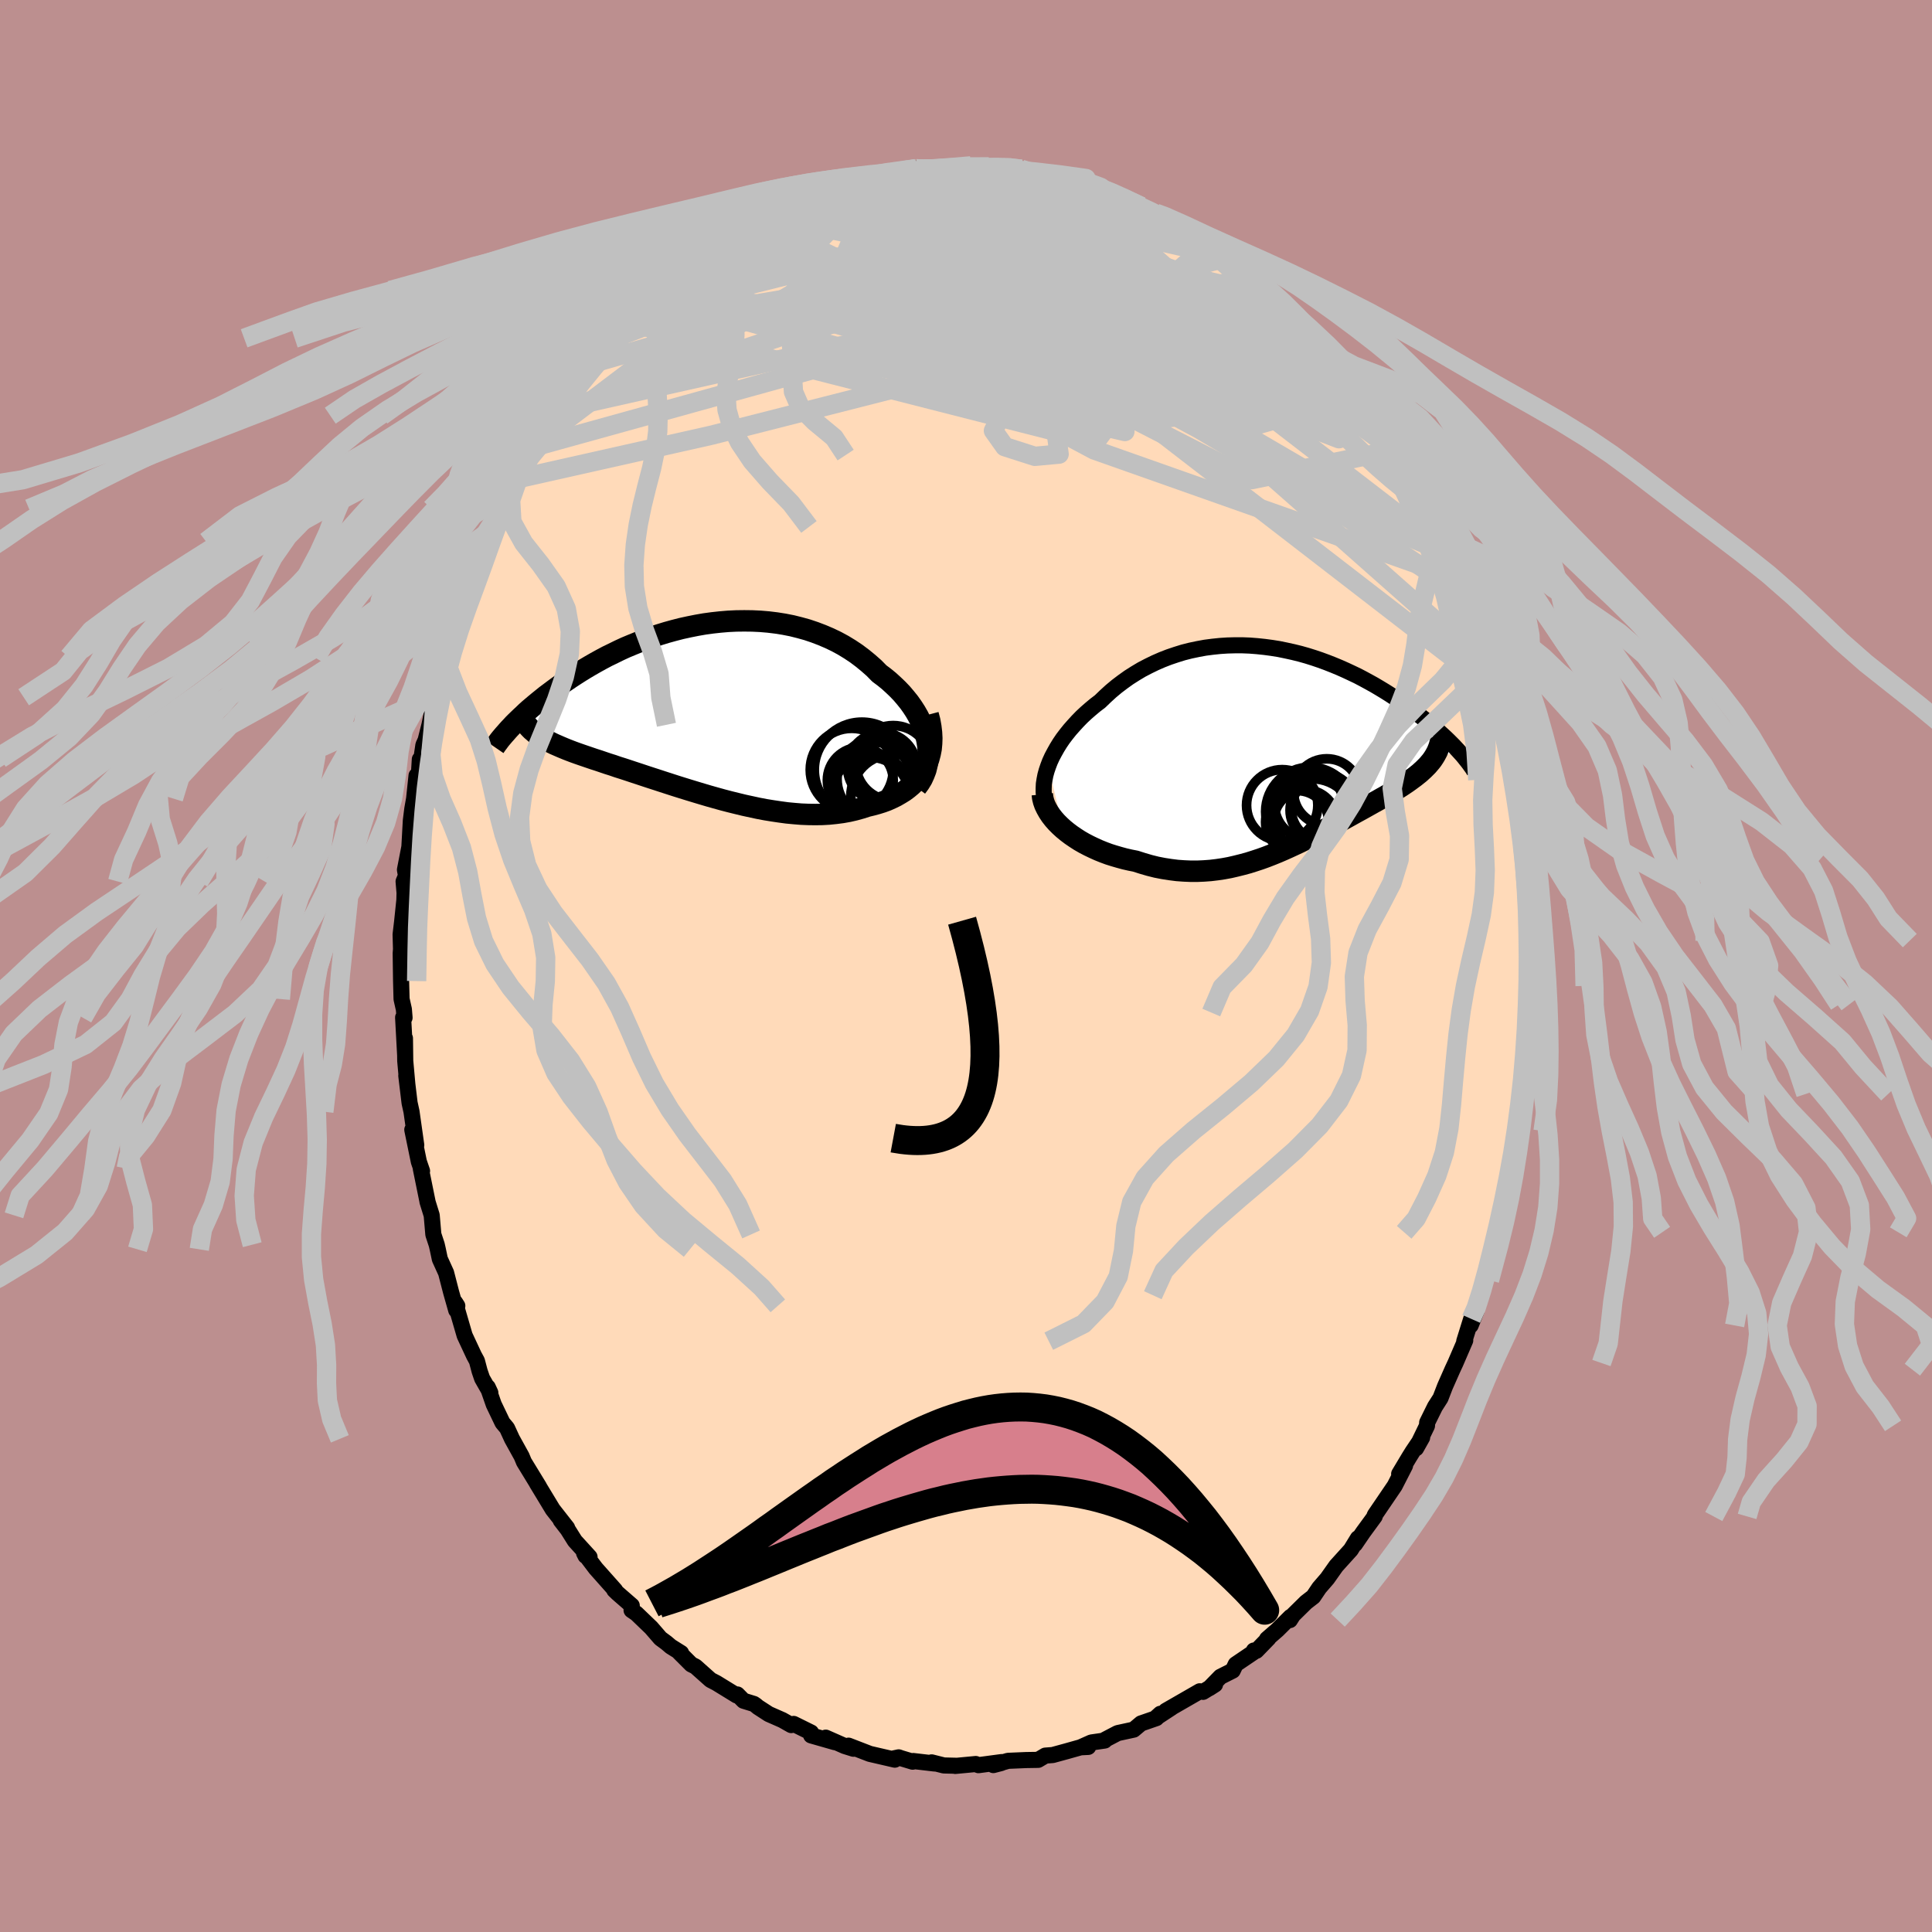 <svg xmlns="http://www.w3.org/2000/svg" width="500" height="500" viewBox="-100 -100 200 200"><defs><clipPath id="c"><path d="m23.91 3.34-.11-.51-.15-.51-.19-.51-.22-.51-.25-.5-.28-.49-.31-.48-.34-.48-.37-.46-.39-.46-.42-.44-.45-.43-.46-.42-.49-.4-.51-.38-.55-.56-.59-.52-.61-.5-.64-.48-.66-.44-.69-.42-.7-.38-.73-.35-.75-.32-.76-.29-.77-.26-.79-.22-.8-.2-.81-.16-.82-.13-.82-.1-.83-.07-.83-.04-.83-.01-.83.01-.83.04-.83.07-.82.09-.81.11-.8.14-.8.16-.78.17-.78.2-.76.21-.75.23-.73.24-.72.26-.7.27-.69.28-.67.28-.65.3-.63.31-.62.3-.6.32-.58.32-.56.32-.54.32-.52.32-.5.32-.49.32-.47.32-.45.31-.43.31-.42.31-.4.3-.39.29-.37.3-.36.29-.34.28-.33.28-.32.27-.3.27-.28.27-.28.26-.26.25-.25.24-.24.24-.22.24-.21.22 2.31.16.18.15.18.16.2.14.21.15.23.14.24.14.25.14.26.14.28.14.29.14.3.13.32.14.33.14.34.14.36.14.37.14.39.14.4.14.41.14.44.15.44.15.47.15.47.16.5.17.51.16.52.18.54.17.55.18.57.19.58.19.6.2.61.2.62.2.64.21.65.21.65.21.67.21.68.21.69.21.7.21.71.21.71.2.72.2.73.19.73.18.74.18.74.16.74.16.74.14.74.12.74.11.74.1.74.07.73.06.73.03.72.01.71-.01.71-.04.69-.07.69-.09.67-.12.65-.15.65-.18.62-.2.54-.13.51-.14.51-.16.49-.18.47-.21.45-.22.43-.25.42-.26.39-.29.37-.31.34-.33.32-.36.29-.38.26-.4.23-.42"/></clipPath><clipPath id="b"><path d="m-24.3 2.03.18-.47.22-.48.25-.47.27-.48.29-.47.32-.47.35-.46.37-.46.39-.44.41-.45.42-.43.45-.42.47-.41.48-.4.5-.38.56-.54.57-.52.6-.5.62-.47.63-.45.66-.42.67-.4.69-.36.7-.34.71-.31.72-.28.74-.25.74-.23.75-.19.76-.16.76-.14.77-.1.77-.08.77-.05.77-.02h.77l.76.03.77.06.76.08.75.1.75.12.73.15.73.16.73.18.71.2.7.22.68.23.68.25.66.26.65.27.63.28.62.29.61.29.59.31.57.31.56.31.54.32.53.32.51.32.49.32.48.32.46.32.45.32.43.31.42.31.4.31.39.3.37.31.36.29.35.3.33.29.32.29.31.28.29.27.29.28.26.26.26.26.24.26.23.25-2.68.92-.16.21-.17.2-.17.2-.2.2-.2.2-.22.2-.22.2-.24.19-.25.2-.26.19-.27.2-.28.2-.3.2-.3.2-.32.2-.32.21-.34.2-.35.21-.36.21-.38.21-.38.22-.4.22-.41.23-.41.23-.43.24-.44.24-.45.25-.45.25-.47.26-.47.26-.49.26-.49.27-.51.27-.51.27-.52.27-.53.27-.54.27-.54.27-.56.26-.56.26-.58.26-.58.25-.59.24-.59.23-.61.22-.61.2-.63.2-.63.17-.64.16-.65.15-.65.12-.67.1-.67.08-.68.05-.68.03h-.69l-.7-.03-.7-.05-.71-.09-.71-.11-.72-.14-.72-.18-.72-.21-.72-.23-.56-.11-.57-.13-.55-.15-.55-.16-.54-.17-.54-.2-.52-.21-.51-.23-.5-.24-.48-.25-.47-.27-.45-.29-.44-.3-.41-.31-.39-.32"/></clipPath><filter id="a"><feTurbulence baseFrequency=".05" numOctaves="3" result="noise" type="noise"/><feDisplacementMap in="SourceGraphic" in2="noise" scale="2"/></filter></defs><rect width="100%" height="100%" x="-100" y="-100" fill="#BC8F8F"/><path fill="#FFDAB9" stroke="#000" stroke-linejoin="round" stroke-width="1.667" d="m58.31-.01.02 2.07v-.45l-.1 2.37.1.84.02 1.36-.37 2.01-.07.6.11 1.15-.06.52-.18 2.78-.01.15-.59 2.72-.17.97-.11 2.21-.15-.35-.46 2.22.13.17-.23 1.44-.28 1.03-.63 2.52.04.53-.92 2.75.64-2.03-.79 3.49-.58 1.47-.4 1.55-.45 1.12.01.52-.59 1.49.06-.68-.72 2.31.1-.08-1.01 2.34-.32.69-.76 1.72-.47 1.22-.57.89-.81 1.64-.02.34-1.13 2.33.63-1.12-.97 1.44-.35.56-1.06 1.77.61-.86-1.07 2.09-2.06 3.03-.06.15.05-.01-1.2 1.64-.84 1.23.3-.61-.73 1.19-1.52 1.68-.92 1.3-.83.96-.62.92-.75.58-1.34 1.32-.33.52.07-.33-1.36 1.35-1.08.94.15-.07-1.25 1.29-.26-.03.04.13-1.92 1.3-.31.65-1.27.64-1.15 1.18.59-.38-1.24.76-.34-.06-3.51 2.02.6-.33-1.68 1.1.51-.46-.41.45-1.59.55-.76.64-1.66.36-1.3.68-.04.09-1.38.2-1.12.5.79-.04-.75.03-1.53.43-1.39.38-.77.06-.74.44-1.25.02-1.87.08-1.52.44.81-.21.05-.1-2.4.32-.28-.12-2.12.2.07-.02-1.25-.03-1.27-.32.32.12-2.22-.26-.06.07-1.23-.37-.22-.08-.74.16.34.08-2.59-.6-2.2-.85.51.32-.9-.28-1.97-.87.94.47-2.45-.7-.01-.3-1.8-.89-.25.12-.92-.52-1.41-.62-1.11-.72-.24-.2-.19-.13-1.07-.33-.64-.65-.07.1-2.1-1.29-.6-.31-1.56-1.39-.44-.22-1.24-1.24.19.06-1.07-.67-.46-.39-.61-.45-.96-1.11-1.53-1.47-.5-.34.02-.48-1.46-1.27-.35-.34.09.02-2-2.25-1.22-1.61.15.3.42.12-1.52-1.67-.74-1.18-.72-.93.66.76-1.49-1.9-1.64-2.71.22.36h.01l-1.57-2.57-.24-.58-1-1.81-.51-1.11-.47-.56-.91-1.9-.62-1.78.27.58-.4-.69-.45-.79-.26-.76-.28-1.06-.3-.55-.97-2.08-1-3.44.24.37-.11.46-.53-1.87-.52-2.01-.65-1.43-.21-1-.11-.48-.35-1.06-.17-1.98-.44-1.42.01.01-.7-3.44.13.26-.33-.96-.68-3.31.41 1.59-.49-3.46-.2-.91-.34-2.82.11.92-.22-2.45-.03-2.34.02 1.72-.21-3.87.15.02-.07-.86-.24-1.07-.05-1.86-.04-2.87.14-1.85-.1 1.63-.05-1.73.16-1.35.23-2.21.02-.75-.1-1.18.25-.6-.11-.61.46-2.37.15-2.72.15-1.2.19-1.08.25-2.38.25-.2.09-1.48.16-.07.21-1.41.23-.51.4-1.59.61-3-.21.15.46-.87.8-2.89.02-.31.02-.08.52-1.9.5-1.15.36-1.57.23-.7.59-1.81 1.2-2.06-.06-.26-.12.03.96-2.24.25-.3.7-1.52.7-1.89.37-.73.76-1.26.45-1.11-.32.82 1.61-3.27-.3.65 1.47-2.33-.14.66 1.71-3.42-.12.36.67-.74.92-1.35.12-.02.29-.65 1.46-1.77 1.09-.97h-.41l1.02-1.14 1.27-1.37.11-.19 2.41-2.44-.96 1.1.77-.82 1.98-1.93-1.35 1.02 1.96-1.69.81-.48-.13-.11 1.12-.83 1.94-1.91.67-.11 1.22-.72.01-.16.63-.55 1.35-.82-.03-.09 1.51-.87-.15.26 2.31-1.38-.03-.07 1.48-.63.43-.41 1.14-.42 1.01-.3.59-.27 1.54-.39.92-.69.13.08.66-.25.2.01 2.95-.6-.95.3.93-.52 2.49-.43.65.07.58-.32.96.09-.87-.07 3.65-.03-.13.01.21.02 1.87-.31.18.06 1.68.04 1.53.04-.13.32-.05-.33 1.12.24.89-.02 1.8.53.52.2.51-.11 1.53.36 1.9.71-.5-.45 1.5.57.29-.03 1.25.47.14.2 1.4.39 1.57.94.52.08 1.5.69.12.1-.41-.08 1.31.69.63.16 1.82 1.11-.04.02.79.32 3.28 2.25.22.11.66.59-.98-.77 2.32 1.88.85.8.7.67.56.54-.43-.41 1.41 1.15 1.27 1.41.26.15 1.16 1.1.72.83 1.55 1.72-.46-.33 1.96 2.27-.9-1.26 1.29 1.47.86 1.23.6 1.02.11-.08 1.84 2.82.53.69-.06-.09.39.69 1.21 1.64.75 1.66-.91-1.3 1.81 2.73.1.33 1.67 2.95-.85-1.26 1.76 3.82-.67-1.62 1.6 3.57-.72-2.03 1.54 3.87.46.82.4 1.5-.25-.56.69 2.4.32.7.15.51.38.54.45 2.05.66 2.35.04-.32.49 1.12.27 1.27.22 1.45.54 1.97-.31-.48.91 2.94.06 1.36.46 1.91-.39-1.29.37 1.32.56 3.31-.08.21.33 2.38.33 1.22.25 3.01-.36-.85.03-.83.53 4.69-.29-.34.05-.31.01 1.42.1 3.19.05-.49.01 2.62.02 2.07" filter="url(#a)"/><path fill="#fff" d="m-24.3 2.03.18-.47.22-.48.25-.47.27-.48.29-.47.32-.47.35-.46.37-.46.39-.44.41-.45.42-.43.45-.42.47-.41.48-.4.5-.38.56-.54.57-.52.6-.5.62-.47.63-.45.66-.42.67-.4.69-.36.7-.34.71-.31.72-.28.74-.25.74-.23.75-.19.76-.16.76-.14.77-.1.77-.08.77-.05.77-.02h.77l.76.03.77.06.76.08.75.1.75.12.73.15.73.16.73.18.71.2.7.22.68.23.68.25.66.26.65.27.63.28.62.29.61.29.59.31.57.31.56.31.54.32.53.32.51.32.49.32.48.32.46.32.45.32.43.31.42.31.4.31.39.3.37.31.36.29.35.3.33.29.32.29.31.28.29.27.29.28.26.26.26.26.24.26.23.25-2.68.92-.16.21-.17.2-.17.2-.2.2-.2.2-.22.2-.22.2-.24.19-.25.2-.26.19-.27.2-.28.2-.3.2-.3.2-.32.2-.32.21-.34.2-.35.21-.36.21-.38.21-.38.22-.4.22-.41.23-.41.23-.43.24-.44.24-.45.25-.45.25-.47.26-.47.26-.49.26-.49.27-.51.27-.51.27-.52.27-.53.27-.54.27-.54.27-.56.26-.56.26-.58.26-.58.25-.59.24-.59.23-.61.22-.61.2-.63.2-.63.17-.64.16-.65.15-.65.12-.67.1-.67.08-.68.05-.68.03h-.69l-.7-.03-.7-.05-.71-.09-.71-.11-.72-.14-.72-.18-.72-.21-.72-.23-.56-.11-.57-.13-.55-.15-.55-.16-.54-.17-.54-.2-.52-.21-.51-.23-.5-.24-.48-.25-.47-.27-.45-.29-.44-.3-.41-.31-.39-.32" filter="url(#a)" transform="translate(32.81 -22.73)"/><path fill="#fff" d="m23.91 3.34-.11-.51-.15-.51-.19-.51-.22-.51-.25-.5-.28-.49-.31-.48-.34-.48-.37-.46-.39-.46-.42-.44-.45-.43-.46-.42-.49-.4-.51-.38-.55-.56-.59-.52-.61-.5-.64-.48-.66-.44-.69-.42-.7-.38-.73-.35-.75-.32-.76-.29-.77-.26-.79-.22-.8-.2-.81-.16-.82-.13-.82-.1-.83-.07-.83-.04-.83-.01-.83.01-.83.04-.83.07-.82.09-.81.11-.8.14-.8.16-.78.17-.78.2-.76.21-.75.23-.73.24-.72.26-.7.27-.69.28-.67.28-.65.3-.63.31-.62.3-.6.32-.58.32-.56.32-.54.32-.52.32-.5.32-.49.32-.47.32-.45.31-.43.31-.42.31-.4.3-.39.29-.37.3-.36.29-.34.28-.33.28-.32.27-.3.27-.28.27-.28.26-.26.25-.25.24-.24.24-.22.24-.21.22 2.31.16.18.15.18.16.2.14.21.15.23.14.24.14.25.14.26.14.28.14.29.14.3.13.32.14.33.14.34.14.36.14.37.14.39.14.4.14.41.14.44.15.44.15.47.15.47.16.5.17.51.16.52.18.54.17.55.18.57.19.58.19.6.2.61.2.62.2.64.21.65.21.65.21.67.21.68.21.69.21.7.21.71.21.71.2.72.2.73.19.73.18.74.18.74.16.74.16.74.14.74.12.74.11.74.1.74.07.73.06.73.03.72.01.71-.01.71-.04.69-.07.69-.09.67-.12.65-.15.65-.18.62-.2.54-.13.51-.14.51-.16.49-.18.47-.21.45-.22.43-.25.42-.26.39-.29.37-.31.34-.33.32-.36.29-.38.26-.4.23-.42" filter="url(#a)" transform="translate(-27.94 -26.64)"/><g fill="none" stroke="#000" transform="translate(32.81 -22.73)"><path stroke-linejoin="round" stroke-width="1.667" d="m-24.36 6.31-.16-.37-.12-.38-.08-.4-.05-.41v-.43l.02-.44.07-.45.09-.46.13-.47.16-.47.18-.47.22-.48.25-.47.27-.48.29-.47.32-.47.35-.46.37-.46.39-.44.41-.45.42-.43.45-.42.47-.41.48-.4.5-.38.56-.54.57-.52.6-.5.62-.47.63-.45.66-.42.67-.4.69-.36.7-.34.71-.31.72-.28.74-.25.74-.23.75-.19.76-.16.76-.14.77-.1.77-.08.77-.05.77-.02h.77l.76.03.77.06.76.08.75.1.75.12.73.15.73.16.73.18.71.2.7.22.68.23.68.25.66.26.65.27.63.28.62.29.61.29.59.31.57.31.56.31.54.32.53.32.51.32.49.32.48.32.46.32.45.32.43.31.42.31.4.31.39.3.37.31.36.29.35.3.33.29.32.29.31.28.29.27.29.28.26.26.26.26.24.26.23.25.22.24.21.23.19.23.18.23.17.21.16.21.15.21.14.19.13.19.11.19" filter="url(#a)"/><path stroke-linejoin="round" stroke-width="2.222" d="m-24.91 4.95.04.37.09.37.13.37.18.37.21.37.24.36.28.36.31.35.34.34.36.33.39.32.41.31.44.3.45.29.47.27.48.25.5.24.51.23.52.21.54.2.54.17.55.16.55.15.57.13.56.11.72.23.72.21.72.18.72.14.71.11.71.09.7.05.7.03h.69l.68-.03.68-.05.67-.08.67-.1.65-.12.65-.15.64-.16.63-.17.63-.2.61-.2.61-.22.59-.23.59-.24.58-.25.58-.26.56-.26.56-.26.54-.27.54-.27.53-.27.52-.27.51-.27.51-.27.49-.27.49-.26.47-.26.47-.26.45-.25.45-.25.44-.24.43-.24.41-.23.41-.23.4-.22.38-.22.38-.21.36-.21.35-.21.34-.2.32-.21.32-.2.3-.2.3-.2.28-.2.27-.2.26-.19.25-.2.24-.19.22-.2.22-.2.2-.2.2-.2.17-.2.17-.2.16-.21.14-.21.13-.21.12-.22.11-.21.09-.22.09-.23.07-.23.06-.23.05-.23.03-.24" filter="url(#a)"/><circle cx="4.188" cy="6.503" r="3.316" clip-path="url(#b)" filter="url(#a)"/><circle cx="4.058" cy="6.603" r="3.322" clip-path="url(#b)" filter="url(#a)"/><circle cx="2.698" cy="6.018" r="3.568" clip-path="url(#b)" filter="url(#a)"/><circle cx="-.077" cy="6.093" r="3.69" clip-path="url(#b)" filter="url(#a)"/><circle cx="1.468" cy="7.833" r="3.264" clip-path="url(#b)" filter="url(#a)"/><circle cx="2.808" cy="6.753" r="4.598" clip-path="url(#b)" filter="url(#a)"/><circle cx="3.033" cy="7.798" r="4.45" clip-path="url(#b)" filter="url(#a)"/><circle cx="2.318" cy="7.753" r="3.27" clip-path="url(#b)" filter="url(#a)"/><circle cx="3.573" cy="7.068" r="4.44" clip-path="url(#b)" filter="url(#a)"/><circle cx="4.538" cy="4.718" r="3.438" clip-path="url(#b)" filter="url(#a)"/></g><g fill="none" stroke="#000" transform="translate(-27.94 -26.64)"><path stroke-linejoin="round" stroke-width="2.222" d="m22.81 8.14.31-.42.27-.44.21-.46.18-.47.12-.49.09-.49.04-.5v-.51l-.04-.51-.08-.51-.11-.51-.15-.51-.19-.51-.22-.51-.25-.5-.28-.49-.31-.48-.34-.48-.37-.46-.39-.46-.42-.44-.45-.43-.46-.42-.49-.4-.51-.38-.55-.56-.59-.52-.61-.5-.64-.48-.66-.44-.69-.42-.7-.38-.73-.35-.75-.32-.76-.29-.77-.26-.79-.22-.8-.2-.81-.16-.82-.13-.82-.1-.83-.07-.83-.04-.83-.01-.83.01-.83.04-.83.07-.82.09-.81.11-.8.14-.8.16-.78.17-.78.2-.76.21-.75.23-.73.24-.72.26-.7.27-.69.28-.67.28-.65.3-.63.31-.62.3-.6.32-.58.32-.56.32-.54.32-.52.32-.5.32-.49.32-.47.32-.45.31-.43.31-.42.31-.4.3-.39.29-.37.3-.36.29-.34.28-.33.28-.32.27-.3.27-.28.27-.28.26-.26.25-.25.24-.24.24-.22.24-.21.22-.2.22-.19.22-.18.2-.17.2-.16.19-.15.19-.13.18-.13.17-.12.17-.11.16" filter="url(#a)"/><path stroke-linejoin="round" stroke-width="2.222" d="m24.02.63.17.64.11.62.07.59.03.58-.02.55-.05.54-.1.51-.13.49-.16.47-.2.44-.23.42-.26.4-.29.38-.32.36-.34.33-.37.31-.39.29-.42.26-.43.25-.45.22-.47.21-.49.18-.51.16-.51.14-.54.13-.62.2-.65.18-.65.15-.67.12-.69.09-.69.07-.71.04-.71.01-.72-.01-.73-.03-.73-.06-.74-.07-.74-.1-.74-.11-.74-.12-.74-.14-.74-.16-.74-.16-.74-.18-.73-.18-.73-.19-.72-.2-.71-.2-.71-.21-.7-.21-.69-.21-.68-.21-.67-.21-.65-.21-.65-.21-.64-.21-.62-.2-.61-.2-.6-.2-.58-.19-.57-.19-.55-.18-.54-.17-.52-.18-.51-.16-.5-.17-.47-.16-.47-.15-.44-.15-.44-.15-.41-.14-.4-.14-.39-.14-.37-.14-.36-.14-.34-.14-.33-.14-.32-.14-.3-.13-.29-.14-.28-.14-.26-.14-.25-.14-.24-.14-.23-.14-.21-.15-.2-.14-.18-.16-.18-.15-.16-.16-.15-.16-.14-.16-.12-.17-.12-.17-.1-.18-.09-.18-.08-.19-.07-.19-.06-.19" filter="url(#a)"/><circle cx="18.021" cy="8.519" r="3.94" clip-path="url(#c)" filter="url(#a)"/><circle cx="20.391" cy="9.089" r="4.374" clip-path="url(#c)" filter="url(#a)"/><circle cx="17.991" cy="9.159" r="4.128" clip-path="url(#c)" filter="url(#a)"/><circle cx="18.766" cy="7.274" r="4.174" clip-path="url(#c)" filter="url(#a)"/><circle cx="20.401" cy="5.629" r="3.878" clip-path="url(#c)" filter="url(#a)"/><circle cx="19.246" cy="6.064" r="3.57" clip-path="url(#c)" filter="url(#a)"/><circle cx="18.366" cy="7.419" r="3.958" clip-path="url(#c)" filter="url(#a)"/><circle cx="16.996" cy="7.414" r="3.408" clip-path="url(#c)" filter="url(#a)"/><circle cx="17.166" cy="6.329" r="4.932" clip-path="url(#c)" filter="url(#a)"/><circle cx="16.111" cy="6.329" r="4.294" clip-path="url(#c)" filter="url(#a)"/></g><g fill="none" stroke="silver" stroke-linejoin="round" stroke-width="2"><path d="m8.04-81.75.89.11 1.26.36 1.26.43 1.22.48 1.21.52 1.25.58 1.29.64 1.34.68 1.35.7 1.31.68 1.23.64 1.1.58.97.52.86.46.76.41.66.33.53.24.37.13.22.03.14.01.06-.02m-42.61-6.56 1.2-.41.75-.31.55-.19.49-.11.48-.05.44-.02.35.05.22.11.04.21-.19.32-.46.47-.73.62-1 .75-1.26.89-1.52 1.01-1.81 1.15-2.12 1.28-2.44 1.43-2.78 1.59-3.2 1.79-3.75 2.07" filter="url(#a)"/><path d="m21.3-77.06 1.17.73.78.51.75.54.58.49.22.34-.18.16-.53.03-.82-.07-1.14-.2-1.52-.35-1.97-.54-2.46-.72-2.91-.88-3.35-1.03-3.85-1.22-4.66-1.49m32.32 13.37.43.38.49.6.3.58v.39l-.37.16-.74-.09-1.1-.32-1.45-.5-1.81-.69-2.22-.89-2.7-1.12-3.22-1.41-3.79-1.73-4.35-2.08-4.93-2.46-5.76-2.79m36.8 17.92.75 1.1.71 1.08.78 1.16.79 1.19.74 1.13.67 1.05.6.97.54.89.48.79.39.68.3.52.2.36.07.16-.08-.1-.26-.39-.43-.71-.62-1.02-.82-1.38-1.2-1.97" filter="url(#a)"/><path d="m38.92-61.65-.15-.29.54.68.73.99.76 1.06.74 1.06.69 1 .61.9.52.77.42.66.33.54.23.4.12.26-.01.09-.16-.13-.31-.35-.5-.63-.69-.9-.88-1.19-1.07-1.49-1.28-1.83-1.55-2.24m6.62 9.13 1.19 1.89.64 1.19.28.79.02.45-.25.12-.5-.21-.79-.54-1.1-.89-1.44-1.25-1.8-1.66-2.18-2.13-2.56-2.62-2.9-3.12-3.23-3.6-3.62-4.13-4.14-4.69" filter="url(#a)"/><path d="m31.48-69.54.11.09.53.55.47.6.28.51.03.4-.24.27-.54.09-.88-.11-1.21-.31-1.59-.52-1.96-.7-2.36-.88-2.76-1.04-3.2-1.25-3.66-1.5-4.2-1.79-4.77-2.14-5.19-2.48" filter="url(#a)"/><path d="m5.72-82.48 1.23.39.7.26.49.27.28.32.01.35-.33.4-.67.45-1.02.51-1.35.61-1.71.71-2.11.82-2.55.93-3.05 1.04-3.58 1.1-4.11 1.16-4.62 1.2-5.07 1.27-5.51 1.38" filter="url(#a)"/><path d="m27.37-73.25.27.29.25.36.33.51.18.5-.11.39-.41.27-.68.19-.94.15-1.18.11-1.47.06-1.79-.02-2.15-.11-2.56-.24-3.01-.37-3.49-.52-3.97-.67-4.44-.79-4.92-.9-5.38-1-5.83-1.18m54.1 16.01.53.82.67.95.7 1.01.59.85.44.67.31.51.19.35.04.18-.1-.01-.26-.22-.45-.49-.69-.81-1.01-1.25-1.37-1.75-1.75-2.29-2.07-2.73" filter="url(#a)"/><path d="m-15.29-79.8 1.38-.31 1.31-.06 1.47.2 1.78.4 2.13.54 2.44.67 2.72.77 2.94.89 3.12.99 3.25 1.1 3.34 1.2 3.39 1.26 3.43 1.31 3.48 1.31 3.48 1.3 3.46 1.29 3.43 1.31 3.52 1.52" filter="url(#a)"/><path d="m10.08-81.5 1.16.37.66.16.59.16.55.21.51.24.46.27.36.29.22.28.02.24-.21.19-.47.16-.71.13-.94.11-1.14.12-1.36.12-1.59.11-1.83.08-2.13.05-2.46-.03-2.87-.09-3.3-.15-3.76-.18-4.15-.22" filter="url(#a)"/><path d="m-5.1-82.52 2.22.01.9.05.49.11.33.18.17.29-.07.42-.37.53-.69.67-1 .81-1.29.96-1.56 1.14-1.86 1.32-2.19 1.49-2.56 1.67-2.98 1.85-3.4 2.02-3.86 2.18-4.32 2.32-4.76 2.46-5.16 2.51m72.93-5.78.93 1.1.47.66.29.48.14.39.01.36-.14.33-.3.27-.5.17-.73.02-.99-.16-1.27-.34-1.59-.54-1.9-.71-2.22-.89-2.54-1.06-2.87-1.25-3.2-1.45-3.56-1.68-3.91-1.93-4.28-2.21L3-76.23l-5.36-2.72m13.84-2.29 1.13.4.91.32.9.35.95.4.98.42.93.42.82.36.64.3.45.21.26.14.09.07-.1-.01-.31-.11-.53-.19-.77-.3-1.06-.41-1.39-.56-1.74-.71" filter="url(#a)"/><path d="m-5.19-82.54.63.04.79-.01.9-.02.84-.02.73-.02h.64l.53.03.39.06.21.1.02.15-.17.18-.35.24-.52.28-.71.34-.94.39-1.19.45-1.48.5-1.8.55-2.16.61-2.51.66-2.85.7-3.16.74-3.49.8m24.6-6.58.37-.13.89.1 1.11.2 1.16.25 1.17.27 1.13.27 1.07.25.96.23.81.2.65.16.5.13.36.11.21.09.05.06h-.17l-.45-.08-.81-.18-1.18-.3-1.52-.41-1.84-.54m-41.36 13.45 1.5-1.22 1.07-.82 1.07-.79 1.21-.86 1.3-.89 1.3-.84 1.26-.78 1.17-.71 1.12-.66 1.05-.63 1-.58.95-.55.88-.51.81-.47.7-.4.56-.33.4-.23.17-.12-.07.01-.34.12-.61.23-.86.35m44.64 5.56.25.18.26.24.38.38.46.47.41.47.27.39.1.3-.05.22-.21.16-.35.12-.52.05-.72-.03-.94-.14-1.19-.28-1.47-.43-1.78-.6-2.1-.76-2.44-.91-2.78-1.04-3.1-1.18-3.45-1.35-3.89-1.54-4.38-1.77" filter="url(#a)"/><path d="m31.48-69.54.19.14.77.71.88.85.85.84.8.81.69.75.57.63.42.49.26.34.11.19-.03.07-.18-.07-.34-.23-.55-.42-.78-.65-1.02-.92-1.28-1.21-1.62-1.52-2.11-1.93-2.82-2.47M4.83-82.46l1.04.13 1.04.22.91.2.83.19.72.17.58.15.37.13.13.11-.11.09-.34.09-.58.09-.84.06-1.15.03-1.5-.04-1.88-.11-2.29-.2-2.75-.25-3.39-.27m44.55 21.46.44.77.38.79.21.75-.08.54-.4.33-.69.18-.99.06-1.29-.06-1.59-.19-1.9-.32-2.23-.47-2.58-.65-2.96-.85-3.37-1.07-3.8-1.31-4.26-1.54-4.72-1.76-5.18-1.98L-.5-69.2l-6.13-2.48-6.58-2.81" filter="url(#a)"/><path d="m-4.23-82.45-3.01 19.66 10.1 3.57.99-4.8-2.53-5.41-.66-2.76 2.74.57 5.83 3.48 7.85 5.22 7.67 5 3.89 2.39-3.3-1.78-10.48-5.47-10.99-6.9.52-6.27 13.76-2.67" filter="url(#a)"/><path d="M-44.11-53.91.85-66.37l17-2.8 3.78 1.27-4.11 2.86-7.06 3.17-5.64 2.49L2.3-58.2l-.21-.28.67-1.42 1.14-1.93 2.22-1.78 3.87-1.33 5.11-.94 5.02-.84 3.44-.92.77-1.01-2.52-1-6.19-.99-9.65-.87-11.2-.47-8.44-.35-2.03-2.14-7.85-1.15" filter="url(#a)"/><path d="m-31.78-69.26 47.09 13.13 3.83-3.68-7.15-5.87-3.97-2.49.92.87 3.2 2.41 3.31 2.42 2.86 1.68 2.69.88 2.69.39 2.29.42.86.77L25-57.3l-5.46.74-8.7-.14-9.65-1.11-6.65-1.41.14-.62 7.62.58 10.49.41 4.78-3.08-3.88-8 13.46-3.43" filter="url(#a)"/><path d="m17.63-78.7-28.98 11.64 8.12 6.15 13.75 4.22 5.93 1.36-1.89-1.1-5.15-2.52-4.42-3.01-1.66-2.78 1.44-2.01 3.81-1.02 4.94-.08 4.85.51 3.86.68 2.36.47.72.13-.8.06-2.01.7-2.93 2.01-3.72 3.16-4.09 2.94-2.67 1.54 4.18 2.23 38.06 13.44" filter="url(#a)"/><path d="M40.17-60.21 17.31-70.83l-5.88.62-1 3.78-1.98 3.51-5.98 1.7-8.42-.19-7.11-1.34-3.09-1.75 1.27-1.66 4.2-1.2 5.33-.46 5.12.21 3.95.31 1.65-.52L3.5-69.8l-5.81-3.11-7.56-2.9-2.5-1.77L3.71-82.7" filter="url(#a)"/><path d="M44.79-53.52 29.6-50.35l-16.73-8.57-6.77-7.87-3.77-4.94-4.18-2.61-4.2-1.23-2.87-.52-.74-.18 1.38.03 2.9.25 3.48.53 3.27.88 2.81 1.27 2.69 1.63 2.95 1.79 2.83 1.53 1.5.61-.69-.81-1.8-2.17-.21-2.61 1.69-1.85-4.02-1.02-26.01-3.02" filter="url(#a)"/><path d="m-12.83-80.88 37.01 21.3 3.29-1.53-7.11-5.28-5.05-1.99-.7 2.16.23 4-2.29 2.87-5.3.08-6.1-2.35-3.43-2.93 2.78-1.4 10.86 1.77 16.02 5.26 11.23 4.34-8.39-16.17" filter="url(#a)"/><path d="m39.31-61.44-28.18-4.31-3.41 4.83 1.56 5.29.36 2.64-2.51.23-3.12-1-1.17-1.65 1.1-2.25 1.87-2.72.91-2.79-.96-2.32-2.5-1.31-1.91.14 2.33 1.72 9.14 2.65 13.07 1.99 9.19.12 9.55 7.02" filter="url(#a)"/><path d="m-12.04-81.05 9.96.74 4.27 6.11 7.09 8.24 7 6.33 2.25 2.64-2.93-.78-5.23-2.79-4.56-3.22-2.53-2.58L2.63-68l.24-1.1-.33-1.11-2.38-1.32-5.01-1.2-6.34-.59-4.94-.11-2.23.01-4.44 2.82-21.17 16.03" filter="url(#a)"/><path d="m.68-82.77 2.06 6.26 13.28 6.77 8.99 5.7 4.7 4.32 2.94 2.9 2.11 1.35.72-.37-1.34-1.98-3.45-3.11-4.84-3.58-5.13-3.36-4.19-2.55-2.24-1.32.2.04 2.45 1.22 4.07 2.08 4.73 2.59 3.42 2.28-2.66.11-17.09-3.29-42.98-.9" filter="url(#a)"/><path d="m-30.49-70.52 15.02 6.34 19.52 4.35 5.16 1.04-2.45-1.43-2.16-2.55.64-2.76 2.21-2.34 1.49-1.56-.94-.84-3.51-.45-4.3-.16-2.03.64 3.06 2.38 9.2 4.91 13.63 7.32 13.97 8.23 9.57 6.38 2.47.46-4.52-11.3" filter="url(#a)"/><path d="m50.05-42.64-7.69-3.25-18.18-11.52-13.66-7.3-6.43-2.34-2.06.07-.55.13-.18-.81.33-1.54 1.43-1.53 2.7-.82 3.43.17 3.03.94 1.5 1.09-.6.52-2.19-.4-2.28-1.07-.58-.96 1.88-.02 2.92 1.2.39 1.77-5.97.85-12.45-1.82-10.67-5.17 6.94-7.19" filter="url(#a)"/><path d="m-5.19-82.54 17.21 6.1-1.19 2.86-3.21 2.13-2.3 2.2-3.89 2.16-5.01 1.86-2.47 1.33 2.82.5 7.05-.52 7.24-1.21 3.41-.84-3.15.95-12.87 3.76-24.83 6.32-20.05 4.5" filter="url(#a)"/><path d="M-42.4-57.33-6.3-69.5l13.93.45-3.27 1.99-9.17.42-6.25-.9-.01-1.13 5.05-.46 6.7.53 4.95 1.34 1.35 1.59-1.95 1.22-3.51.29-3.24-.94-2.08-2.11-.91-2.71.62-2.4 3.37-1.07 6.38.83 4.49 2.41-10.33 3.09-41.67 9.35" filter="url(#a)"/><path d="M43.19-55.85 28.65-66.89l-15.16-5.92-9.15-2.26-2.4-.03 3.05 1.78 6.39 3.23 7.18 3.76 5.6 3.02 2.55 1.32-.84-.77-3.64-2.59-5.32-3.73-5.75-3.79-5.09-2.68-3.8-.58-2.4 1.91-.63 4.06 3.9 5.61 16.55 8.92 35.24 27.21" filter="url(#a)"/><path d="M50.05-42.64 28.4-59.32 5.17-67.87l-12.81-2.31-2.25.36 3.54.95 4.92.68 4.54.26 4.37-.01 4.74.13 4.95.67 4.34 1.34 2.64 1.67.13 1.41-2.48.7-4.39-.03-4.95-.5-4.1-.68-2.85-.73-3.18-.85-5.99-1.4-3.62-2.66 28.58-8.19" filter="url(#a)"/><path d="m-38.38-62.47 15.81-4.55 17.29-2.8 6.91-1.36 1.59-1.38 2.07-.88 4.06.84 4.06 2.81 1.12 3.38-3.17 1.64-5.95-1.71-5.51-4.5-2.71-4.26 1.15.1 10.73 8.58 40.98 23.92" filter="url(#a)"/><path d="m-34.53-66.51 47.96 12.23 5.75-7.69-2.26-6.84-.55-2.15 1.87 1.4 3.53 3.09 4.16 3.24 2.94 2.27-.76.51-6.35-1.47-11.05-2.76L.48-67.15l.05-.89 16.1.05 14.85-1.55" filter="url(#a)"/><path d="m-30.36-70.41 13.65 3 7.56 2.2-.3 1.06.76 1.78 3.53 2.29 3.42 1.6.92.25-1.52-.88-2.39-1.32-1.65-1.27-.12-1.13 1.47-1.05 2.44-.99 2.19-.8.3-.48-2.9-.19-6.09-.1-7.5-.31-5.91-.85-1.72-1.76 3.21-3.01 6.01-3.97 3.04-3.02-7.98 1.59" filter="url(#a)"/><path d="m5.72-82.48-9.03 19.27 8.65 6.49 6.59-1.87 3.11-3.92-.93-3.39-3.85-2.38-3.85-1.38-1.06-.27 2.73.94 5.52 1.88L19.86-65l5.02 1.4 2.53-.04-.4-1.59-2.87-2.6-3.73-2.54-1.68-1.23 3.84 1.35 10.21 5.23 10.41 9.17" filter="url(#a)"/><path d="m19.65-77.93-25.63 7.71 3.33.96L.89-70l1.25-1.43 2.59-.46 4.99 1.19 5.33 1.9 2.74.99-1.5-.86-5.23-2.35-6.76-2.64-5.51-1.79-2.21-.47 1.39.59 2.85 1.15.1 1.37-6.7 1.67-13.25 2.15-12.52 2.13-4.43 1.69" filter="url(#a)"/><path d="m40.88-59.27-10.37-1.34-12.05-.48-8.59-.63-4.63-2.02-.33-1.98 2.62-.73 3.35.56 2.43 1.29.97 1.55-.03 1.56-.21 1.32.1.69.3-.33-.19-1.38-1.58-2.04-3.58-2.07-5.5-1.74-6.07-1.71-3.8-2.38 1.33-3.43 6.4-3.56 7.97-1.27 13.66 3.46" filter="url(#a)"/><path d="m-22.22-76.32 14.47 8.63L.13-61.4l.58-.9.11-2.34 1.69-.5 3.19 1.12 4.3 1.3 4.94.59 4.88-.21 3.79-.8 1.64-1.35-1.04-1.91-3.19-2.07-3.78-1.25-2.54.54-.46 1.96.38.77-1.99-3.8-7.09-7.64-14.45-3.97" filter="url(#a)"/><path d="m-25.54-74.09 27.25 5.21 20.81 9.03 7.78 3.07-.56-1.67-2.76-2.96-1.65-1.73-.86-.15-2.16.44-4.76.08-6.57-.38-5.66-.2-1.49.77 4.65 2.09 9.8 2.86 10.56 1.97 5.3-1.49-4.05-6.87-12.25-10.81-12.12-7.65" filter="url(#a)"/><path d="m-22.22-76.32 15.68-.3 14.32 7.66 9.6 6.65 3 3.29-.96.61-1.94-1.45-1.97-3.06-2.39-3.84-2.89-3.52-2.52-2.23-.96-.57 1.01.67 2.13.98 1.65.26.06-.72-.92-.55.95 2.29 7.26 8.21L36.22-46.7l17.95 15.89" filter="url(#a)"/><path d="m.5-82.83-2.23.19-1.99.13-1.74.21-1.72.3-1.74.38-1.72.44-1.66.49-1.65.55-1.68.63-1.72.72-1.75.79-1.74.85-1.68.9-1.62.92-1.57.97-1.58 1.04-1.61 1.13-1.64 1.22-1.61 1.28-1.62 1.38-1.75 1.56-1.73 1.58" filter="url(#a)"/><path d="m-5.1-82.52-.93.12-2.2.36-2.52.44-2.47.48-2.46.52-2.38.59-2.15.67-1.81.76-1.53.83-1.41.89-1.48.95-1.69.99-1.94 1.06-2.16 1.13-2.34 1.21-2.42 1.29-2.48 1.37-2.54 1.43-2.67 1.49-2.84 1.56-3.03 1.61-3.17 1.68-3.17 1.73-2.98 1.8-2.66 1.85-2.3 1.89-2.04 1.91-2.02 1.92-2.23 1.95-2.64 1.99-3.08 2.06-3.36 2.12-3.44 2.21-3.45 2.35-3.45 2.56-2.34 2.78" filter="url(#a)"/><path d="m-5.19-82.54-1.88.42-2.55.51-2.98.48-3.37.5-3.58.57-3.58.66-3.39.76-3.17.83-3.03.88-3.02.93-3.06.97-3.06 1.04-2.97 1.1-2.83 1.19-2.76 1.27-2.84 1.35-3.11 1.41-3.41 1.48-3.6 1.52-3.57 1.58-3.39 1.63-3.27 1.69-3.53 1.79-4.2 1.9-4.97 2-5.48 1.99-5.84 1.75-6.27 1.01" filter="url(#a)"/><path d="m-5.19-82.54-3.03.42-2.84.51-1.82.49-1.66.5-2.1.58-2.65.68-3.02.76-3.15.84-3.11.89-3.03.94-3.01.99-3.03 1.05-3.07 1.13-3.08 1.2-3.06 1.29-3.01 1.36-2.99 1.43-3.04 1.49-3.19 1.55-3.41 1.6-3.67 1.67-3.91 1.73-4.06 1.8-4.12 1.85-4.1 1.89-4 1.91-3.78 1.9-3.46 1.92-3.14 1.97-2.96 2.05-3.16 2.07-3.84 2.06-4.71 2.73" filter="url(#a)"/><path d="m-8.91-81.86-1.03.32-1.91.44-2.14.55-2.12.64-1.95.72-1.75.79-1.65.87-1.66.95-1.81 1.04-2.02 1.12-2.25 1.18-2.41 1.24-2.46 1.27-2.41 1.31-2.27 1.34-2.12 1.39-1.97 1.44-1.87 1.5-1.82 1.56-1.81 1.59-1.84 1.63-1.87 1.68-1.91 1.74-1.93 1.83-1.93 1.94-1.93 2.04-1.92 2.13-1.94 2.17-1.98 2.18-2.05 2.2-2.09 2.26-2.08 2.38-2.63 2.55" filter="url(#a)"/><path d="m-9.84-81.34-1.67.3-1.75.4-2.09.54-2.28.66-2.53.77-3.04.85-3.67.89-4.11.93-4.16.96-3.84 1.02-3.28 1.09-2.71 1.18-2.3 1.27-2.17 1.34-2.32 1.41-2.72 1.47-3.25 1.52-3.77 1.55-4.19 1.6-4.42 1.65-4.44 1.74-4.31 1.91-4.47 2.09-5.77 1.96" filter="url(#a)"/><path d="m-8.89-81.64-3.21.5-2.3.56-1.97.66-2.02.73-2.3.8-2.55.88-2.53.97-2.3 1.05-1.97 1.13-1.74 1.2-1.63 1.25-1.65 1.28-1.76 1.32-1.91 1.35-2.07 1.41-2.23 1.45-2.34 1.52-2.39 1.56-2.41 1.61-2.38 1.66-2.37 1.71-2.42 1.78-2.59 1.86-2.89 1.95-3.3 2.04-3.73 2.11-4.01 2.17-4.01 2.21-3.67 2.24-3 2.28-2.25 2.3-1.63 2.34-1.37 2.35-1.51 2.38-1.98 2.46-2.91 2.63-3.77 2.48" filter="url(#a)"/><path d="m-12.83-80.88-.58.89-.78.77-1.77.78-2.07.86-1.86.94-1.45 1.04-1.06 1.12-.79 1.2-.59 1.25-.39 1.27-.14 1.29.09 1.31.19 1.35.11 1.42-.08 1.49-.29 1.56-.34 1.59-.21 1.59.1 1.59.46 1.64.85 1.75 1.29 1.92 1.84 2.11 2.2 2.27 1.84 2.43" filter="url(#a)"/><path d="m-15.29-79.8-2.03.64-1.5.76-1.59.87-1.75.96-1.83 1.07-1.85 1.16-1.86 1.22-1.86 1.27-1.87 1.3-1.9 1.32-1.95 1.35-1.98 1.41-2.02 1.46-2.04 1.52-2.09 1.57-2.15 1.62-2.21 1.66-2.26 1.72-2.31 1.79-2.31 1.87-2.31 1.96-2.27 2.04-2.19 2.12-2.06 2.17-1.85 2.21-1.58 2.24-1.29 2.28-1.06 2.3-.98 2.34-1.13 2.36-1.47 2.38-1.92 2.4-2.27 2.41-2.33 2.33-2 2.16-.69 2.23" filter="url(#a)"/><path d="m-15.88-79.53-2.04.82-2.1.96-2.21.96-2.41.93-2.5.95-2.34 1.02-1.99 1.11-1.73 1.21-1.7 1.3-1.93 1.37-2.29 1.43-2.58 1.49-2.71 1.53-2.68 1.59-2.61 1.63-2.58 1.71-2.66 1.79-2.82 1.87-3.02 1.91-3.26 1.89-3.54 1.8-3.75 1.72-3.82 1.93-3.51 2.68m62.78-35.6-2.75.82-2.36.96-2.4.96-2.76.93-3.08.94-3.18 1.01-3.16 1.11-3.23 1.21-3.48 1.29-3.76 1.36-3.92 1.43-3.81 1.49-3.51 1.53-3.23 1.57-3.28 1.63-3.7 1.69-4.32 1.79-4.84 1.88-5.02 1.94-4.76 1.91-4.04 1.73-2.89 1.49-3.64 1.52" filter="url(#a)"/><path d="m-16.89-79.23-1.56.79-1.69.87-1.86.96-1.97 1.06-2.04 1.15-2.04 1.23-1.94 1.27-1.78 1.29-1.6 1.3-1.46 1.33-1.43 1.37-1.5 1.44-1.61 1.51-1.72 1.57-1.75 1.59-1.71 1.63-1.64 1.66-1.58 1.73-1.56 1.83-1.55 1.94-1.52 2.04-1.46 2.12-1.37 2.16-1.34 2.18-1.43 2.19-1.58 2.25-1.53 2.36-.87 2.54M57.27-15.72l.58 3.09.41 2.63.39 2.38.26 2.31.11 2.35v2.41l-.01 2.49.03 2.55.11 2.6.21 2.62.29 2.62.32 2.61.28 2.58.16 2.53v2.49l-.18 2.44-.38 2.38-.55 2.32-.7 2.25-.84 2.19-.95 2.17-1.01 2.16-1.01 2.17-.97 2.18-.89 2.16-.82 2.11-.8 2.04-.85 1.96-.95 1.9-1.08 1.85-1.21 1.83-1.27 1.83-1.33 1.85-1.39 1.88-1.49 1.91-1.63 1.84-1.63 1.75" filter="url(#a)"/><path d="m-19.91-77.7-2.24 1.06-2.82 1.09-2.82 1.17-2.5 1.25-2.16 1.29-1.89 1.31-1.67 1.3-1.5 1.32-1.42 1.37-1.39 1.44-1.35 1.52-1.3 1.57-1.25 1.6-1.21 1.63-1.23 1.67-1.32 1.73-1.46 1.84-1.64 1.94-1.81 2.04-1.91 2.12-1.97 2.16-1.97 2.18-1.95 2.2-1.9 2.24-1.8 2.31-1.65 2.32-1.28 2.14" filter="url(#a)"/><path d="m-19.91-77.7-2.35 1.07-2.56 1.1-2.49 1.19-2.02 1.26-1.61 1.31-1.41 1.31-1.41 1.33-1.49 1.34-1.61 1.4-1.72 1.47-1.84 1.53-1.98 1.59-2.11 1.63-2.19 1.67-2.22 1.73-2.2 1.79-2.13 1.89-2.08 1.97-2.04 2.05-2.06 2.12-2.1 2.18-2.13 2.21-2.14 2.25-2.13 2.28-2.09 2.31-2.02 2.34-1.93 2.35-1.87 2.38-1.89 2.38-1.96 2.37-1.94 2.38-1.74 2.39-1.35 2.5-1.13 2.72-1.35 2.9-.62 2.26" filter="url(#a)"/><path d="m-22.07-76.58-1.55 1.04-1.66 1.16-1.7 1.27-1.67 1.31-1.59 1.32-1.48 1.3-1.4 1.31-1.36 1.37-1.36 1.44-1.36 1.53-1.35 1.57-1.31 1.61-1.26 1.63-1.22 1.68-1.18 1.74-1.16 1.84-1.14 1.95-1.13 2.04-1.1 2.12-1.06 2.16-1.02 2.18-.97 2.21-.92 2.26-.87 2.31-.8 2.36-.74 2.45-.76 2.73" filter="url(#a)"/><path d="m-23.58-75.71-.77.85-.35.98-.82 1.17-1.38 1.29-1.61 1.36-1.51 1.41-1.15 1.47-.72 1.53-.32 1.57-.04 1.62.12 1.69.16 1.74.1 1.82-.04 1.86-.23 1.89-.4 1.91-.5 1.92-.48 1.95-.41 2-.3 2.06-.15 2.13.05 2.19.36 2.24.67 2.26.84 2.26.68 2.28.19 2.48.58 2.81" filter="url(#a)"/><path d="m-23.55-75.62-1.9 1.25-2.65 1.3-3.78 1.35-4.1 1.35-3.37 1.31-2.26 1.33-1.53 1.39-1.44 1.48-1.77 1.54-2.14 1.6-2.27 1.64-2.17 1.68-2.02 1.74-1.97 1.8-2.17 1.9-2.54 1.98-2.99 2.06-3.36 2.13-3.54 2.18-3.53 2.23-3.32 2.25-2.95 2.29-2.48 2.31-1.98 2.34-1.6 2.35-1.47 2.37-1.71 2.39-2.27 2.39-2.94 2.41-3.4 2.45-3.45 2.5-3.03 2.57-2.31 2.58-1.63 2.51-1.52 2.33-2.8 2.04-5.51 1.14" filter="url(#a)"/><path d="m-23.55-75.62-1.83 1.24-1.85 1.28-1.89 1.35-1.83 1.33-1.68 1.3-1.52 1.31-1.41 1.36L-36.9-65l-1.34 1.54-1.35 1.58-1.4 1.62-1.46 1.64-1.51 1.69-1.55 1.76-1.58 1.85-1.6 1.96-1.61 2.04-1.61 2.12-1.61 2.16-1.59 2.2-1.55 2.22-1.5 2.26-1.44 2.29-1.36 2.32-1.19 2.32-.99 2.3-.89 2.44-1.06 3.31" filter="url(#a)"/><path d="m-26.76-73.37-8.27 1.68-.86 1.43-.18 1.31-.75 1.27-1.25 1.36-1.52 1.48-1.73 1.57-1.95 1.62-2.19 1.65-2.32 1.68-2.34 1.73-2.27 1.81-2.19 1.9-2.15 2-2.13 2.07-2.09 2.14-2.01 2.18-1.91 2.23-1.84 2.26-1.9 2.29-2.12 2.31-2.45 2.34-2.85 2.36-3.19 2.37-3.38 2.39-3.41 2.4-3.33 2.42-3.26 2.46-3.26 2.49-3.34 2.53-3.36 2.53-3.12 2.48-2.57 2.41-1.88 2.35-1.41 2.46-1.49 2.79-2.42 3.11" filter="url(#a)"/><path d="m-26.76-73.37-4.97 1.67-1.89 1.44-1.22 1.3-1.45 1.27-2.3 1.36-3.24 1.47-3.76 1.57-3.59 1.62-2.86 1.64-1.92 1.68-1.14 1.72-.73 1.8-.76 1.9-1.1 1.99-1.56 2.07-1.99 2.13-2.29 2.19-2.43 2.22-2.46 2.25-2.51 2.28-2.59 2.32-2.77 2.33-3 2.36-3.21 2.37-3.32 2.38-3.32 2.39-3.15 2.4-2.81 2.45-2.26 2.5-1.61 2.56-1.16 2.58-1.3 2.5-2.22 2.33-3.65 2.03-5.42 1.14" filter="url(#a)"/><path d="m-27.43-73.26-2.22 1.97-1.67 1.38-1.69 1.4-1.68 1.5-1.65 1.56-1.66 1.6-1.69 1.65-1.71 1.72-1.7 1.78-1.68 1.84-1.63 1.89-1.58 1.92-1.51 1.94-1.42 1.96-1.29 2.01-1.13 2.05-.99 2.1-.86 2.16-.81 2.21-.8 2.24-.87 2.28-.98 2.29-1.13 2.3-1.27 2.3-1.37 2.32-1.41 2.34-1.37 2.4-1.26 2.49-1.1 2.59-.91 2.67-.72 2.69-.58 2.62-.42 2.49-.29 2.35-.22 2.37-.28 3.3" filter="url(#a)"/><path d="m-30.49-70.52-2.2.75-4.2 1.21-3.6 1.47-2.14 1.55-1.21 1.58-1 1.61-1.19 1.67-1.56 1.74-2.03 1.82-2.55 1.87-3.04 1.89-3.41 1.9-3.62 1.9-3.65 1.92-3.56 1.98-3.49 2.05-3.56 2.11-3.85 2.18-4.21 2.24-4.12 2.26-3.07 2.19-1.71 2.12-4.09 2.69m63.79-39.51-.77.68-1.71 1.61-2.06 1.78-2.08 1.72-1.87 1.65-1.63 1.62-1.5 1.67-1.48 1.76-1.51 1.89-1.55 2-1.56 2.09-1.59 2.14-1.62 2.18-1.66 2.21-1.65 2.24-1.58 2.27-1.45 2.3-1.35 2.32-1.3 2.34-1.34 2.36-1.38 2.36-1.31 2.36-1.06 2.35-.67 2.37-.38 2.48-.48 2.71-.99 2.88-1.32 2.24" filter="url(#a)"/><path d="m-33.57-67.61-3.36 2.38-3.61 2.02-3.82 1.76-3.8 1.63-3.37 1.6-2.9 1.64-2.69 1.76-2.71 1.89-2.83 2.01-2.83 2.09-2.6 2.15-2.12 2.18-1.54 2.21-1.15 2.24-1.19 2.26-1.79 2.3-2.79 2.32-3.89 2.34-4.68 2.35-4.9 2.36-4.54 2.36-3.83 2.35-2.97 2.36-2.04 2.48-.96 2.71-.06 2.88-.8 2.23" filter="url(#a)"/><path d="m-37.36-63.61-6.14 1.5-3.79 1.71-3.43 1.81-3.8 1.91-3.66 1.96-2.96 1.95-2.03 1.94-1.25 1.94-.84 1.99-.78 2.05-.96 2.11-1.16 2.18-1.29 2.22-1.32 2.25-1.33 2.28-1.4 2.29-1.6 2.3-1.96 2.31-2.45 2.32-3.02 2.36-3.62 2.41-4.2 2.5-4.64 2.57-4.83 2.62-4.62 2.63-4.01 2.59-3.11 2.52-2.2 2.49-1.55 2.5-1.21 2.56-1.19 2.63-1.34 2.46-.56 1.57" filter="url(#a)"/><path d="m-37.36-63.61-1.16 1.49-2.07 1.72-3.18 1.8-3.54 1.9-2.8 1.96-1.61 1.95-.74 1.93-.47 1.94-.68 1.98-1.11 2.04-1.49 2.11-1.7 2.17-1.75 2.21-1.7 2.25-1.61 2.28-1.57 2.29-1.59 2.29-1.67 2.3-1.83 2.31-2.03 2.33-2.22 2.4-2.31 2.48-2.24 2.59-1.99 2.64-1.63 2.66L-83.36-7l-1.24 2.49-1.49 2.41-1.94 2.41-1.99 2.57-1.41 2.47" filter="url(#a)"/><path d="m-38.38-62.47-2.71 1.32-2.6 1.53-1.33 1.51-.81 1.59-.93 1.76-1.35 1.91-1.81 2.04-2.08 2.12-2.03 2.16-1.74 2.19-1.37 2.22-1.09 2.24-.98 2.27-1.05 2.3-1.2 2.32-1.38 2.34-1.53 2.36-1.61 2.36-1.59 2.36-1.45 2.38-1.24 2.41-1.09 2.48-1.02 2.58-1.06 2.62-1.15 2.52-1.27 2.45-.71 2.87" filter="url(#a)"/><path d="m-40.81-59.08-1.85 1.17-2.62 1.38-2.25 1.71-1.49 1.95-1.07 2.08-1.1 2.14-1.38 2.17-1.61 2.18-1.68 2.2-1.56 2.22-1.35 2.26-1.17 2.29-1.16 2.31-1.36 2.33-1.72 2.34-2.11 2.35-2.31 2.34-2.26 2.33-2.04 2.34-1.81 2.47-1.72 2.69-1.64 2.87-1.33 2.21" filter="url(#a)"/><path d="m-40.93-59.06-4.17 2.22-1.3 2.23-.94 2.03-1.01 1.88-1.16 1.87-1.34 1.93-1.58 2.02-1.85 2.11-2.18 2.16-2.59 2.21-3.08 2.25-3.58 2.27-3.97 2.28-4.16 2.28-4.06 2.27-3.7 2.26-3.19 2.28-2.71 2.34-2.4 2.45-2.32 2.61-2.39 2.72-2.76 2.74-3.78 2.65-5.73 2.63-8.35 2.84" filter="url(#a)"/><path d="m-44.11-53.91-3.35 1.77-2.71 1.73-1.84 1.77-1.68 1.93-1.7 2.07-1.53 2.16-1.22 2.21-.96 2.25-.94 2.28-1.15 2.3-1.48 2.3-1.79 2.31-1.95 2.32-1.9 2.33L-70-21.8l-1.37 2.44-1.06 2.5-.8 2.57-.65 2.59-.66 2.6-.83 2.58-1.1 2.54-1.41 2.51L-79.55 1l-1.79 2.45-1.79 2.41-1.74 2.36-1.76 2.34-1.92 2.37-2.12 2.49-2.26 2.71-2.42 2.87-2.56 2.77-.64 2.04" filter="url(#a)"/><path d="m-44.11-53.91-1.48 1.77-1.74 1.72-2.3 1.77-2.65 1.94-2.63 2.06-2.22 2.16-1.62 2.21-1.15 2.25-1.03 2.27-1.23 2.3-1.54 2.3-1.8 2.3-1.94 2.32-1.99 2.33-2.04 2.37-2.14 2.43-2.22 2.51-2.29 2.56-2.31 2.6-2.27 2.6-2.21 2.58-2.11 2.54-1.96 2.5-1.7 2.48-1.34 2.45-.9 2.41-.46 2.35-.2 2.29-.36 2.32-1.02 2.48-1.9 2.76-2.58 3.11-2.62 3.27" filter="url(#a)"/><path d="m-45.14-52.89-1.19 2.35-.81 2.31.13 2.24 1.22 2.21 1.76 2.22 1.6 2.26 1.05 2.31.42 2.33-.1 2.35-.52 2.37-.8 2.38-.97 2.39-.99 2.41-.88 2.43-.66 2.45-.33 2.48.11 2.49.62 2.48 1.16 2.47 1.61 2.44 1.88 2.43 1.9 2.44 1.7 2.45 1.38 2.5 1.14 2.55 1.13 2.63 1.32 2.69 1.61 2.69 1.81 2.6 1.87 2.42 1.78 2.31 1.56 2.51 1.38 3.09m-24.18-78.23-4.88 2.32-.99 2.23-.99 2.19-1.17 2.2-1.22 2.26-1.3 2.31-1.56 2.33-1.97 2.36-2.42 2.37-2.77 2.38-2.86 2.39-2.64 2.41-2.16 2.43-1.58 2.46-1 2.48-.52 2.49-.16 2.48.03 2.46.06 2.45-.12 2.43-.47 2.44-.95 2.46-1.41 2.5-1.74 2.56-1.84 2.62-1.67 2.67-1.26 2.66-.63 2.59.07 2.46.61 2.37.68 2.42.11 2.5-.62 2.09" filter="url(#a)"/><path d="m-46.43-50.44-1.08 2.28-.9 2.21-.78 2.14-.77 2.16-.81 2.22-.84 2.27-.81 2.3-.73 2.32-.63 2.33-.55 2.34-.47 2.35-.41 2.35-.35 2.36-.3 2.41-.24 2.46-.2 2.52-.15 2.52-.12 2.44-.11 2.31-.09 2.19-.05 2.28-.05 3.24M56.81-19.27l.15 1.18.32 2.38.31 2.66.24 2.57.17 2.44.12 2.35.06 2.34.03 2.38-.02 2.43-.07 2.49-.11 2.55-.17 2.59-.22 2.61-.29 2.59-.34 2.57-.39 2.51-.45 2.48-.5 2.47-.54 2.46-.58 2.43-.58 2.32-.58 2.1-.56 1.75-.51 1.15" filter="url(#a)"/><path d="m-46.88-49.33-3.62 2.3-4 2.41-3.14 2.27-2.02 2.22-.96 2.25-.42 2.29-.51 2.3-.9 2.3-1.25 2.31-1.48 2.3-1.62 2.32-1.79 2.37-2.02 2.42-2.24 2.51-2.37 2.57-2.31 2.6-2.09 2.6-1.74 2.58-1.34 2.53-.99 2.49-.73 2.47-.6 2.44-.61 2.4-.72 2.35-.89 2.33-1 2.36-.95 2.49-.7 2.7-.39 2.87-.47 2.76-.92 2.03" filter="url(#a)"/><path d="m-46.88-49.33-1.37 2.29-1.53 2.4-1.44 2.26-1.34 2.21-1.23 2.24-1.06 2.27-.87 2.29-.75 2.29-.77 2.29-.91 2.29-1.07 2.3-1.15 2.34-1.09 2.4-.9 2.49-.66 2.57-.43 2.62-.28 2.61-.24 2.57-.26 2.51-.27 2.48-.26 2.47-.19 2.48-.14 2.43-.17 2.31-.34 2.1-.54 2.08-.34 2.82" filter="url(#a)"/><path d="m-48.71-45.45-2.59 1.89-2.17 2.11-2.55 2.24-3.01 2.31-2.91 2.34-2.2 2.34-1.32 2.35-.81 2.36-.86 2.37-1.36 2.38-2.01 2.4-2.56 2.44-2.95 2.47-3.24 2.49-3.48 2.48-3.65 2.45-3.61 2.41-3.27 2.38-2.8 2.39-2.55 2.41-2.72 2.42-3.14 2.47-3.09 2.6-2.07 2.82-.49 3.09.25 3.58" filter="url(#a)"/><path d="m-49.66-43.63-1.3 2.19-2.29 2.3-2.74 2.35-2.51 2.36-1.73 2.37-.89 2.36-.36 2.37-.25 2.39-.37 2.39-.54 2.42-.63 2.46-.64 2.48-.64 2.49-.75 2.48-.95 2.46-1.21 2.43-1.41 2.42-1.47 2.43-1.43 2.45-1.31 2.49-1.17 2.55-1.02 2.62-.8 2.66-.52 2.66-.22 2.58-.1 2.45-.3 2.36-.71 2.41-1.12 2.5-.33 2.08" filter="url(#a)"/><path d="m-49.66-43.63-1.22 2.19-2.36 2.3-3.52 2.35-3.83 2.36-3.61 2.37-3.64 2.36-4.05 2.37-4.3 2.39-3.83 2.39-2.59 2.42-1.03 2.46.23 2.48.78 2.49.54 2.48-.31 2.46-1.4 2.43-2.41 2.42-3.11 2.43-3.38 2.45-3.22 2.49-2.66 2.55-1.81 2.62-.92 2.66-.44 2.66-.73 2.58-1.84 2.45-3.19 2.36-3.59 2.41-2.1 2.5-.87 2.08m63.57-70.75-1.08 2.3-1.59 2.37-2.61 2.37-2.94 2.35-2.2 2.35-1.09 2.36-.37 2.37-.32 2.38-.74 2.4-1.27 2.44-1.65 2.47-1.81 2.49-1.8 2.48-1.72 2.45-1.65 2.41-1.64 2.39-1.66 2.4-1.64 2.42-1.48 2.45-1.13 2.52-.73 2.63-.61 2.74-1.01 2.81-1.68 2.66-1.77 2.16-.24 1.21" filter="url(#a)"/><path d="m-50.44-41.16-4.16 3.2-3.89 2.6-3.48 2.32-2.86 2.27-1.83 2.27-.71 2.26v2.27l.06 2.29-.43 2.38-1.16 2.49-1.92 2.59-2.52 2.63-2.86 2.61-2.88 2.55-2.57 2.48-2.03 2.45-1.51 2.46-1.32 2.46-1.76 2.43-2.87 2.28-4.34 2.07-5.26 2.07-3.5 2.81m53.8-56.24-1.45 3.22-1.07 2.61-.96 2.35-1.02 2.28-1.14 2.29-1.24 2.29-1.28 2.29-1.24 2.33-1.11 2.42-.96 2.51-.82 2.59-.74 2.62-.74 2.61-.8 2.56-.83 2.52-.82 2.48-.75 2.45-.67 2.43-.66 2.39-.74 2.35-.92 2.33-1.1 2.38-1.2 2.49-1.09 2.66-.72 2.78-.21 2.72.17 2.52.66 2.54" filter="url(#a)"/><path d="m-52.46-36.59-.93 2.46-1.12 2.35-1.42 2.36-1.36 2.38-.93 2.4-.47 2.41-.28 2.44-.4 2.47-.71 2.5-1.05 2.51-1.32 2.5-1.42 2.47-1.33 2.45-1.08 2.44-.76 2.46-.43 2.49-.17 2.53V7.6l.1 2.59.15 2.61.15 2.59.08 2.55-.04 2.51-.16 2.46-.22 2.42-.18 2.4v2.38l.23 2.35.42 2.33.46 2.27.34 2.19.12 2.06-.01 1.88.09 1.79.45 1.95.84 2.02" filter="url(#a)"/><path d="m-53.88-31.58 1.25 3.24 1.21 2.6 1.04 2.27.71 2.23.57 2.37.57 2.55.7 2.66.9 2.66 1.08 2.62 1.09 2.55.85 2.5.4 2.46-.04 2.44-.24 2.42-.09 2.39.4 2.36 1.03 2.37 1.6 2.41 1.97 2.51 2.18 2.59 2.29 2.64 2.46 2.61 2.67 2.5 2.85 2.37 2.82 2.3 2.46 2.24 1.67 1.9" filter="url(#a)"/><path d="m-54.93-27.97-.23 3.49-.24 2.5.24 2.3.83 2.39 1.11 2.51.99 2.54.65 2.49.44 2.42.47 2.38.73 2.37 1.17 2.38 1.63 2.42 2.01 2.47 2.17 2.53 2.04 2.61 1.65 2.66 1.19 2.64.91 2.55.94 2.41 1.21 2.33 1.63 2.38 2.29 2.48 2.52 2.05m-26.35-57.3-7.85 3.51-5.55 2.51-.36 2.32 1.45 2.41.88 2.52-.35 2.55-1.11 2.5-1.15 2.44-.81 2.4-.63 2.4-.91 2.41-1.69 2.45-2.65 2.5-3.35 2.55-3.46 2.61-2.92 2.62-1.97 2.61-1.08 2.54-.63 2.47-.76 2.41-1.33 2.39-2.1 2.39-2.95 2.37-3.82 2.32-4.31 2.24-3.07 2.31 1.87 3.55M56.29-22.54l2.04 2.37 1.53 2.15.33 2.43.09 2.58.67 2.54L62.46-8l2.12 2.41 2.22 2.4 1.9 2.43 1.38 2.47.9 2.53.57 2.58.36 2.6.28 2.61.31 2.6.46 2.57.69 2.54.97 2.5 1.24 2.45 1.41 2.4 1.46 2.32 1.36 2.25 1.09 2.17.68 2.14.19 2.13-.25 2.17-.54 2.24-.62 2.25-.5 2.2-.26 2.04-.06 1.86-.19 1.75-.89 1.89-1.33 2.49" filter="url(#a)"/><path d="m55.38-25.48.87 3.2.93 2.74 1.23 2.74 1.6 2.61 1.9 2.39 1.97 2.24 1.75 2.23L67-5.02l1 2.41.76 2.48.66 2.51.69 2.49.8 2.46.96 2.44 1.11 2.44 1.23 2.46 1.25 2.46 1.19 2.44 1.06 2.42.83 2.42.55 2.46.33 2.58.33 2.74.25 2.74-.43 2.28" filter="url(#a)"/><path d="m55.15-26.97 1.18 2.15 2.49 2.6 1.89 2.71.8 2.7.31 2.59.58 2.42 1.33 2.33 2.09 2.31 2.49 2.37 2.35 2.44L72.45.13l1.06 2.52.53 2.5.39 2.5.7 2.49 1.32 2.48 2.02 2.48 2.5 2.48 2.57 2.48 2.13 2.49 1.28 2.49.27 2.49-.63 2.49-1.11 2.46-1.04 2.4-.47 2.32.32 2.22.94 2.13 1.11 2.04.73 1.96-.01 1.88-.83 1.84-1.52 1.89-1.88 2.08-1.54 2.25-.43 1.49" filter="url(#a)"/><path d="m55.15-26.97 1.22 2.11 1.87 2.55 2.17 2.66 1.66 2.69.79 2.57.19 2.4.08 2.26.29 2.23.53 2.3.55 2.4.37 2.47.13 2.51.03 2.48.17 2.45.48 2.42.83 2.43 1.07 2.46 1.12 2.47 1.02 2.45.79 2.39.43 2.31.15 2.11.97 1.42" filter="url(#a)"/><path d="m54.66-29.69.95 2.41 1.2 2.44 1.48 2.57 1.59 2.67 1.84 2.65 2.52 2.56 3.47 2.43 4.23 2.34 4.32 2.32 3.63 2.36 2.32 2.42.88 2.48-.24 2.5-.7 2.5-.47 2.49.29 2.47 1.21 2.47 1.99 2.48 2.36 2.47 2.27 2.47 1.74 2.47.94 2.49.14 2.5-.46 2.51-.66 2.51-.48 2.45-.09 2.34.33 2.22.68 2.13 1.11 2.1 1.63 2.09 1.29 1.98M54.13-30.49l-1.32 1.35.57 1.97.45 2.3v2.49l-.2 2.6-.14 2.61.04 2.54.13 2.42.09 2.31-.09 2.29-.32 2.32-.52 2.4-.58 2.47-.54 2.5-.43 2.48-.33 2.46-.25 2.44-.22 2.44-.21 2.47-.27 2.47-.47 2.46-.78 2.4-1.04 2.32-1.1 2.13-1.24 1.42m7.66-62.46 2.2 3.16 4.03 2.27 4.29 2.18 3.63 2.31 2.86 2.45 2.27 2.56 1.81 2.59 1.45 2.53 1.3 2.41 1.49 2.3 2.01 2.25 2.73 2.29 3.3 2.39 3.46 2.47 3.18 2.52 2.63 2.49 2.12 2.41 2.05 2.37 2.74 2.4 4.06 2.54 4.71 2.64 3.01 2.3M52.64-35.43l.55 2.36-.06 2.35-1.54 2.47-2.62 2.51-2.63 2.48-1.71 2.43-.51 2.43.32 2.44.44 2.47-.04 2.46-.75 2.44-1.25 2.41-1.31 2.41-.95 2.41-.38 2.44.08 2.5.22 2.55-.02 2.59-.58 2.62-1.3 2.61-1.99 2.58-2.52 2.54-2.83 2.49-2.94 2.49-2.88 2.51-2.66 2.53-2.28 2.45-1.16 2.54" filter="url(#a)"/><path d="m51.48-39.04.19 2.54.28 2.34-.72 2.31-1.87 2.28-2.37 2.3-2.29 2.38-2 2.48-1.8 2.54-1.65 2.56-1.45 2.51-1.07 2.45-.56 2.38-.05 2.36.27 2.38.32 2.42.08 2.47-.35 2.49-.87 2.49-1.44 2.49-2.01 2.47-2.56 2.47-2.94 2.48-3.07 2.47-2.82 2.47-2.2 2.45-1.37 2.47-.61 2.5-.25 2.58-.54 2.65-1.36 2.6-2.23 2.3-3.6 1.8m42.76-78.82 6.27 1.49.22 2.02-.35 2.2.5 2.24 1.45 2.24 2.06 2.26 2.12 2.34 1.71 2.44 1.08 2.52.54 2.55.31 2.51.4 2.43.65 2.32.91 2.27 1.13 2.28 1.37 2.38L73.39-1l1.99 2.56 1.95 2.52 1.38 2.39.56 2.25.55 2.21 2.19 2.46" filter="url(#a)"/><path d="m51.33-39.98.68 1.51 2.03 2.05 2.92 2.22 2.8 2.26 2.34 2.27 2.18 2.31 2.57 2.38 3.29 2.46 4 2.53 4.28 2.55 3.95 2.5 3.12 2.44 2.08 2.38 1.21 2.35.76 2.37.72 2.42.94 2.46 1.16 2.49 1.23 2.5 1.12 2.48.93 2.46.82 2.46.87 2.48 1.03 2.48 1.19 2.46 1.16 2.42.82 2.38.38 2.36.57 2.53 1.99 3.55" filter="url(#a)"/><path d="m49.33-44.67 4.37 3.43 2.91 2.47 1.34 2.27.43 2.27.07 2.27v2.29l.06 2.33.2 2.4.36 2.48.54 2.52.66 2.53.73 2.51.72 2.45.65 2.4.58 2.39.5 2.39.46 2.43.43 2.47.39 2.49.35 2.5.32 2.49.29 2.48.3 2.48.36 2.48.44 2.48.49 2.48.46 2.47.29 2.48.02 2.51-.26 2.56-.42 2.6-.4 2.54-.26 2.34-.23 2.06-.7 2.03" filter="url(#a)"/><path d="m49.12-44.59 4.1 1.89 2.62 1.92.31 1.9-.13 1.91.65 1.98 1.77 2.1 2.57 2.22 2.82 2.34 2.7 2.4 2.46 2.44 2.28 2.45 2.16 2.46 1.95 2.47 1.59 2.47 1.11 2.47.66 2.46.37 2.45.29 2.44.37 2.46.46 2.48.47 2.52.38 2.56.23 2.6.15 2.61.22 2.61.46 2.59.84 2.56 1.24 2.53 1.6 2.5 1.83 2.46 2 2.4 2.23 2.29 2.51 2.12 2.68 1.94 2.24 1.84.64 1.98-1.98 2.56" filter="url(#a)"/><path d="m46.54-50.1 3.82 1.8 3.17 2.09 2.04 2.32 2.21 2.39 3.02 2.37 3.5 2.34 3.32 2.3 2.65 2.3 1.82 2.3 1.08 2.34.55 2.39.23 2.46.1 2.5.1 2.51.13 2.5.19 2.45.25 2.4.37 2.38.57 2.38.89 2.43 1.26 2.46 1.59 2.5 1.85 2.49 2 2.49 2.09 2.47 2.13 2.47 2.09 2.49 1.93 2.5 1.7 2.48 1.55 2.42 1.49 2.35 1.14 2.15-.86 1.45" filter="url(#a)"/><path d="m46.44-50.43 1.09 2.85.57 2.39.18 2.13-.22 1.98-.45 1.92-.46 1.91-.33 1.95-.25 2.04-.36 2.16-.62 2.28-.9 2.35-1.08 2.4-1.14 2.41-1.18 2.41-1.31 2.43-1.55 2.46-1.79 2.47-1.88 2.45-1.71 2.39-1.39 2.33-1.24 2.3-1.65 2.31-2.26 2.31-1.12 2.62" filter="url(#a)"/><path d="m44.63-53.16 1.52 2.54 1.21 2.19 1.11 2.21 1.03 2.31.97 2.37.9 2.36.82 2.34.77 2.31.7 2.3.65 2.32.6 2.35.55 2.4.51 2.45.48 2.5.42 2.51.38 2.49.32 2.45.26 2.42.2 2.39.16 2.39.11 2.43.07 2.47.03 2.49-.01 2.5-.07 2.49-.13 2.48-.19 2.48-.25 2.49-.3 2.49-.35 2.47-.39 2.44-.44 2.38-.51 2.38-.62 2.54-.95 3.56" filter="url(#a)"/><path d="m44.63-53.16 1.52 2.51 1.22 2.15 1.18 2.17 1.19 2.27 1.17 2.34 1.11 2.33 1 2.31.93 2.27.92 2.26.96 2.25 1.04 2.28 1.11 2.33 1.11 2.41 1.01 2.5.83 2.56.64 2.56.49 2.47.39 2.3.36 2.14.37 2.09.4 2.26.41 2.73.1 3.73M45.54-51.86l3.89 1.93 1.67 2.34 2.24 2.29 2.87 2.14 2.8 2.02 2.22 1.95 1.58 1.95 1.17 1.98 1.03 2.08 1.03 2.17 1.1 2.28 1.19 2.36 1.28 2.4L71-21.55l1.45 2.43 1.39 2.45 1.21 2.46.98 2.46.82 2.45.86 2.41 1.11 2.38 1.53 2.37 2.02 2.4 2.54 2.46 2.93 2.54 2.89 2.59 2.14 2.6 2.6 2.79" filter="url(#a)"/><path d="m44.79-53.52.49 1.15.98 1.86 1.08 2.05 1.08 2.18L49.48-44l1.01 2.33.95 2.34.88 2.32.82 2.31.79 2.29.75 2.3.73 2.32.72 2.38.68 2.45.63 2.49.57 2.52.47 2.5.37 2.45.28 2.38.23 2.34.2 2.34.19 2.41.19 2.48.17 2.54.13 2.52.08 2.45.03 2.36-.03 2.4-.13 2.65-.45 3.21M43.19-55.85l3.41 1.79 3.28 1.67 2.29 1.86 1.8 2.01 1.75 2.14 1.9 2.25 2.05 2.3 2.06 2.32 1.91 2.31 1.71 2.29 1.58 2.28 1.62 2.28 1.82 2.3 2.01 2.35 2.08 2.42 1.89 2.5 1.51 2.55 1.09 2.54.83 2.46.84 2.33 1.09 2.21 1.44 2.19 1.76 2.34L87-1.53l2.47 2.92 1.96 2.59" filter="url(#a)"/><path d="m36.96-63.92 1.71 1.44 2.75 1.82 3.01 1.94 2.58 2.02 1.93 2.09 1.41 2.16 1.18 2.21 1.17 2.22 1.26 2.2 1.35 2.15 1.38 2.09 1.35 2.05 1.32 2.03 1.32 2.05 1.39 2.1 1.58 2.19 1.82 2.26 2.07 2.33 2.25 2.39 2.3 2.42 2.22 2.44 1.98 2.46 1.62 2.48 1.16 2.47.68 2.46.28 2.43.11 2.4.22 2.39.57 2.42 1.01 2.47 1.32 2.55 1.39 2.61L86 10.43l.94 2.81" filter="url(#a)"/><path d="m37.42-63.59 2.74 1.47 3.71 1.41 3.35 1.59 2.15 1.65 1.05 1.66.74 1.67 1.12 1.75 1.7 1.84 2.05 1.97L58-46.49l1.56 2.18 1.04 2.26.65 2.29.52 2.31.66 2.3.96 2.3 1.3 2.3 1.57 2.32 1.75 2.37 1.84 2.44 1.9 2.5 1.93 2.54 1.94 2.55 1.88 2.47L79.26-11l1.66 2.24 1.69 2.21L84.5-4.2l2.12 2.64 2.08 2.94 1.69 2.6" filter="url(#a)"/><path d="m31.05-69.95 2.39 2.13 1.97 1.87 1.63 1.76 1.45 1.67 1.36 1.63 1.33 1.63 1.32 1.63 1.31 1.65 1.29 1.69 1.26 1.75 1.25 1.84 1.24 1.95 1.23 2.05 1.21 2.16 1.18 2.24 1.13 2.28 1.07 2.3 1.01 2.29.96 2.29.91 2.29.84 2.29.76 2.34.68 2.41.65 2.51.69 2.63.77 2.69.82 2.62.71 2.32.42 1.95.04 2.65" filter="url(#a)"/><path d="m29.37-71.55 1.26 1.16 1.42 1.26 1.73 1.51 1.85 1.65 1.8 1.69 1.64 1.66 1.55 1.65 1.54 1.65 1.58 1.65 1.6 1.66 1.56 1.71 1.48 1.77 1.41 1.86 1.39 1.95 1.44 2.06 1.53 2.16 1.62 2.22L57.43-40l1.66 2.3 1.61 2.3 1.56 2.3 1.53 2.31 1.47 2.32 1.39 2.37 1.23 2.43 1.04 2.51.85 2.58.76 2.6.82 2.52 1.04 2.35 1.31 2.14 1.49 2.01 1.27 2.06.05 2.27" filter="url(#a)"/><path d="m23.87-75.61 2.42 1.64 1.76 1.31 1.71 1.32 1.63 1.35 1.49 1.35 1.41 1.4 1.38 1.46 1.41 1.53 1.45 1.63 1.48 1.71 1.48 1.82 1.45 1.92 1.39 2 1.34 2.08 1.29 2.15 1.23 2.19 1.18 2.19 1.09 2.16 1 2.1.9 2.02.83 1.97.8 1.93.82 1.96.86 2.05.9 2.2.88 2.41.82 2.62.76 2.6" filter="url(#a)"/><path d="m23.87-75.61 2.33 1.64 1.61 1.31 1.51 1.33 1.47 1.34 1.41 1.36 1.36 1.4 1.33 1.47 1.3 1.53 1.28 1.63 1.26 1.72 1.25 1.83 1.22 1.91 1.19 2.01 1.13 2.09 1.07 2.15 1.02 2.18.98 2.19.91 2.15.83 2.1.72 2.03.59 1.98.45 1.96.38 1.99.4 2.07.48 2.23.56 2.42.54 2.61.35 2.76.18 2.95" filter="url(#a)"/><path d="m23.08-75.93 4.36 1.89 3.05 1.31 2.21 1.17 2.18 1.21 2.42 1.33 2.42 1.47 2.17 1.56 1.87 1.62 1.71 1.64 1.69 1.65 1.72 1.65 1.72 1.66 1.64 1.69 1.57 1.72 1.53 1.78 1.61 1.86 1.75 1.96 1.92 2.05 2.07 2.14 2.18 2.22 2.22 2.27 2.23 2.29 2.21 2.31 2.18 2.31 2.11 2.31 2.01 2.34 1.83 2.37 1.64 2.44 1.49 2.51 1.51 2.58 1.74 2.6 2.09 2.53 2.31 2.36 2.13 2.14 1.61 2.02 1.31 2.06 2.21 2.28" filter="url(#a)"/><path d="m19.36-77.91 2.13 1.02 2.72 1.32 3.02 1.37 2.79 1.29 2.34 1.26 2.02 1.27 1.96 1.35 2.02 1.45 2.07 1.54 2.05 1.59 1.99 1.63 1.91 1.64 1.83 1.65 1.73 1.66 1.58 1.68 1.42 1.71 1.28 1.77 1.25 1.85 1.34 1.94 1.57 2.05 1.86 2.13 2.15 2.22 2.36 2.27 2.43 2.29 2.33 2.31 2.12 2.3 1.89 2.3 1.73 2.3 1.72 2.34L78.79-24l1.95 2.52 2 2.66 1.95 2.78 1.8 2.75 1.38 2.22.32.28" filter="url(#a)"/><path d="m19.77-77.83 1.28.75 1.64.92 1.72 1.03L26.14-74l1.69 1.21 1.62 1.27 1.55 1.3 1.49 1.33 1.44 1.38 1.41 1.42 1.39 1.48 1.39 1.56 1.4 1.66 1.4 1.75 1.39 1.85 1.4 1.94 1.38 2.03 1.39 2.14 1.39 2.24 1.36 2.35 1.22 2.35 1.03 2.1" filter="url(#a)"/><path d="m19.65-77.93.95.35 1.99.88 2.53 1.18 2.84 1.28 2.85 1.27 2.73 1.25 2.67 1.28 2.72 1.35 2.8 1.43 2.81 1.53 2.77 1.58 2.74 1.61 2.8 1.63 2.88 1.64 2.93 1.65 2.89 1.66 2.74 1.69 2.57 1.74 2.46 1.82 2.49 1.91 2.64 2.02 2.83 2.13 2.93 2.23 2.86 2.28 2.65 2.32 2.45 2.31 2.4 2.3 2.57 2.26 2.8 2.22 2.8 2.22 2.94 2.44 4.66 3.29M18.15-78.62l-1.8-.82-1.56-.6-1.51-.5-1.53-.45-1.56-.41-1.62-.36-1.75-.28-1.92-.22-2.12-.13-2.32-.06-2.45.01-2.55.1-2.62.17-2.67.25-2.72.32-2.73.39-2.7.46-2.63.53-2.55.6-2.53.69-2.62.76-2.85.84-3.2.87-3.58.91-3.94.93-4.32 1.01-4.65 1.18-4.67 1.37-4.08 1.13" filter="url(#a)"/><path d="m18.15-78.62-1.73-.83-1.33-.6-1.26-.5L12.3-81l-1.81-.41-1.97-.35-2.01-.28-2-.21-2.01-.12-2.03-.05-2.06.03-2.1.11-2.15.18-2.2.27-2.26.34-2.31.41-2.37.48-2.41.56-2.44.63-2.44.7-2.38.78-2.31.84-2.2.9-2.1.95-2.03 1.02-2.04 1.08-2.14 1.17-2.33 1.24-2.59 1.33-2.86 1.4-3.05 1.47-3.12 1.53-3.09 1.56-3.04 1.59-2.98 1.6-2.78 1.58-2.5 1.7" filter="url(#a)"/><path d="m14.66-80.03-.72-.58-1.27-.46-1.53-.39-1.78-.35-1.91-.29-1.94-.22-1.94-.13-1.97-.05-2.07.02-2.24.09-2.46.14-2.67.2-2.82.27-2.87.33-2.81.4-2.7.49-2.64.55-2.72.64-2.98.72-3.34.79-3.67.88-3.89.96-3.92 1.05-3.9 1.14-3.98 1.23-4.28 1.28-4.61 1.29-4.53 1.23-3.75 1.1-2.91 1.04-4.57 1.68" filter="url(#a)"/><path d="m14.66-80.03-1.45-.58-1.56-.46-1.63-.39-1.68-.35-1.7-.29-1.71-.21-1.72-.13-1.76-.05-1.81.02-1.86.09-1.92.15-1.94.2-1.95.28-1.95.34-1.94.41-1.92.49-1.92.57-1.92.65-1.93.73-1.95.81-1.99.89-2.04.97-2.09 1.06-2.15 1.14-2.19 1.21-2.18 1.25-2.15 1.27-2.04 1.28-1.96 1.29-1.95 1.35-2.13 1.51-2.41 1.68-2.53 1.79-2.4 1.98" filter="url(#a)"/><path d="m12.98-80.67-1.61-.36-1.97-.46-1.88-.38-1.8-.28-1.77-.19-1.82-.12-1.9-.03-1.99.03-2.06.12-2.11.2-2.12.27-2.1.35-2.05.42-1.98.49-1.94.56-1.94.64-1.98.71-2.05.78-2.13.84-2.24.9-2.33.96-2.44 1.02-2.51 1.08-2.56 1.16-2.6 1.25-2.63 1.33-2.64 1.4-2.65 1.47-2.6 1.52-2.47 1.57-2.24 1.58-2 1.6-1.99 1.57-2.37 1.7" filter="url(#a)"/><path d="m12.98-80.67-1.61-.36-1.96-.47-1.89-.37-1.79-.28-1.74-.19-1.77-.12-1.81-.03-1.86.04-1.89.12-1.91.19-1.92.28-1.9.35-1.89.42-1.87.49-1.87.57-1.86.64-1.86.71-1.84.78-1.82.85-1.79.9-1.77.96-1.78 1.02-1.81 1.09-1.86 1.17-1.9 1.25-1.9 1.33-1.9 1.4-1.91 1.47-1.91 1.53-1.91 1.56-1.86 1.6-1.82 1.64-1.8 1.72-1.86 1.96-2.03 2.54" filter="url(#a)"/><path d="m11.48-81.24.94-.28-2.4-.34-2.61-.31-2.26-.22-2-.12-1.91-.04-1.92.04-1.99.09-2.1.15-2.25.2-2.42.27-2.6.34-2.72.41-2.78.48-2.77.57-2.72.64-2.69.72-2.73.79-2.89.88-3.18.97-3.49 1.05-3.71 1.14-3.76 1.22-3.71 1.28-3.64 1.29-3.67 1.23-3.79 1.09-4.16 1.05-5.05 1.67" filter="url(#a)"/><path d="m11.98-80.79-2.47-.73-1.76-.41-1.54-.27-1.59-.18-1.78-.11-1.98-.04-2.12.04-2.2.12-2.26.2-2.31.27-2.35.34-2.39.42-2.4.48-2.4.56-2.39.63-2.38.7-2.37.78-2.35.84-2.34.89-2.35.95-2.39.99-2.53 1.07-2.77 1.14-3.06 1.23-3.34 1.32-3.52 1.4-3.56 1.48-3.51 1.52-3.46 1.45-3.05 1.24" filter="url(#a)"/><path d="m10.08-81.5-2.09-.36-1.9-.35-1.66-.23-1.56-.11-1.54-.02-1.55.05-1.56.1-1.51.16-1.46.22-1.39.29-1.34.35-1.31.43-1.29.5-1.22.59-1.12.67-.94.74-.75.83-.58.91-.45.99-.4 1.08-.45 1.14-.54 1.2-.62 1.25-.6 1.28-.44 1.31-.16 1.36.09 1.41.2 1.5.12 1.57-.02 1.61.1 1.59.67 1.54 1.52 1.53 2.02 1.67 1.19 1.81" filter="url(#a)"/><path d="m7.52-81.95-1.98-.32-1.6-.18-1.71-.1-1.88-.03-1.97.04-1.99.13-1.97.2-1.99.28-2 .36-2.01.42-2.03.49-2.06.56-2.08.63-2.09.71-2.1.78-2.11.85-2.1.89-2.09.94-2.11 1-2.15 1.06-2.21 1.15-2.33 1.23-2.41 1.31-2.41 1.4-2.27 1.48-2.07 1.52-1.89 1.44-1.55 1.24" filter="url(#a)"/><path d="m5.72-82.48-1.16-.14-1.51-.03-1.76.02-1.87.07-1.99.11-2.13.16-2.28.22-2.4.28-2.48.36-2.53.43-2.54.51-2.53.59-2.51.66-2.51.75-2.55.83-2.68.91-2.89.99-3.17 1.08-3.46 1.14-3.67 1.21-3.71 1.25-3.56 1.28-3.33 1.3-3.12 1.34-3.02 1.41-3.02 1.49-3.02 1.59-3.01 1.63-3.1 1.59-3.57 1.47-4.32 1.45-4.17 1.96" filter="url(#a)"/><path d="m5.72-82.48-1.15-.14-1.45-.04-1.7.02-1.77.07-1.8.1-1.84.15-1.9.21-1.98.26-2.04.33-2.11.41-2.17.48-2.22.56-2.24.63-2.25.71-2.28.78-2.4.86-2.59.94-2.84 1.03-3.02 1.13-3.05 1.22-2.94 1.33-2.94 1.46-3.87 1.74" filter="url(#a)"/><path d="m2.36-82.73-1.95.01-2.09.1-1.97.14-1.86.23-1.84.31-1.85.38-1.83.45-1.82.51-1.83.58-1.83.66-1.84.74-1.82.81-1.79.87-1.75.92-1.75.98-1.77 1.04-1.8 1.11-1.83 1.19-1.86 1.26-1.86 1.35-1.84 1.41-1.79 1.48-1.75 1.53-1.69 1.58-1.65 1.65-1.6 1.71-1.58 1.79-1.55 1.89-1.53 1.95-1.5 1.93-1.46 1.77-1.34 1.52-1.51 1.54" filter="url(#a)"/></g><path fill="none" stroke="#000" stroke-linejoin="round" stroke-width="3" d="M-7.53 17.82Q6.72 20.475-.405-4.69" filter="url(#a)"/><path fill="#D77F8C" stroke="#000" stroke-linejoin="round" stroke-width="3" d="m-32.51 65.98.64-.33.65-.35.64-.36.64-.36.64-.38.64-.38.63-.39.64-.4.63-.41.63-.41.64-.42.63-.42.63-.43.62-.43.63-.44.63-.44.63-.44.62-.44.62-.45.63-.44.62-.45.62-.44.63-.45.62-.44.62-.44.62-.44.62-.43.62-.44.62-.42.61-.43.62-.41.62-.42.62-.4.62-.4.62-.39.61-.39.62-.37.62-.37.62-.36.62-.34.62-.34.62-.32.62-.32.62-.3.62-.29.62-.27.62-.26.62-.25.62-.23.62-.21.63-.2.62-.19.63-.16.62-.15.63-.13.62-.11.63-.09.63-.07.63-.05.63-.03.64-.01.63.01.63.04.64.06.64.08.64.11.64.13.64.16.64.18.64.21.65.24.65.26.65.29.65.33.65.35.65.38.66.41.66.44.65.47.67.51.66.53.67.57.66.61.67.64.67.67.68.71.67.74.68.78.68.82.69.85.68.89.69.93.69.97.69 1.01.7 1.05.7 1.09.7 1.13.7 1.17.71 1.22-.63-.72-.64-.7-.63-.67-.64-.64-.63-.62-.64-.6-.63-.58-.63-.55-.64-.53-.63-.51-.64-.48-.63-.46-.64-.44-.63-.42-.63-.4-.64-.38-.63-.36-.64-.34-.63-.32-.64-.3-.63-.28-.63-.27-.64-.24-.63-.23-.64-.21-.63-.19-.64-.18-.63-.16-.63-.14-.64-.13-.63-.11-.64-.09-.63-.08-.64-.07-.63-.05-.63-.04-.64-.03-.63-.01-.64.01-.63.01-.64.03-.63.04-.63.05-.64.06-.63.07-.64.09-.63.09-.64.11-.63.11-.63.13-.64.13-.63.14-.64.16-.63.15-.64.17-.63.18-.63.18-.64.19-.63.19-.64.2-.63.21-.64.21-.63.22-.63.23-.64.23-.63.23-.64.23-.63.24-.64.25-.63.25-.64.24-.63.26-.63.25-.64.26-.63.25-.64.26-.63.26-.64.26-.63.26-.63.26-.64.26-.63.26-.64.26-.63.25-.64.26-.63.25-.63.25-.64.24-.63.25-.64.24-.63.23-.64.24-.63.23-.63.22-.64.22-.63.21-.64.21-.63.2-.64.2" filter="url(#a)"/></svg>